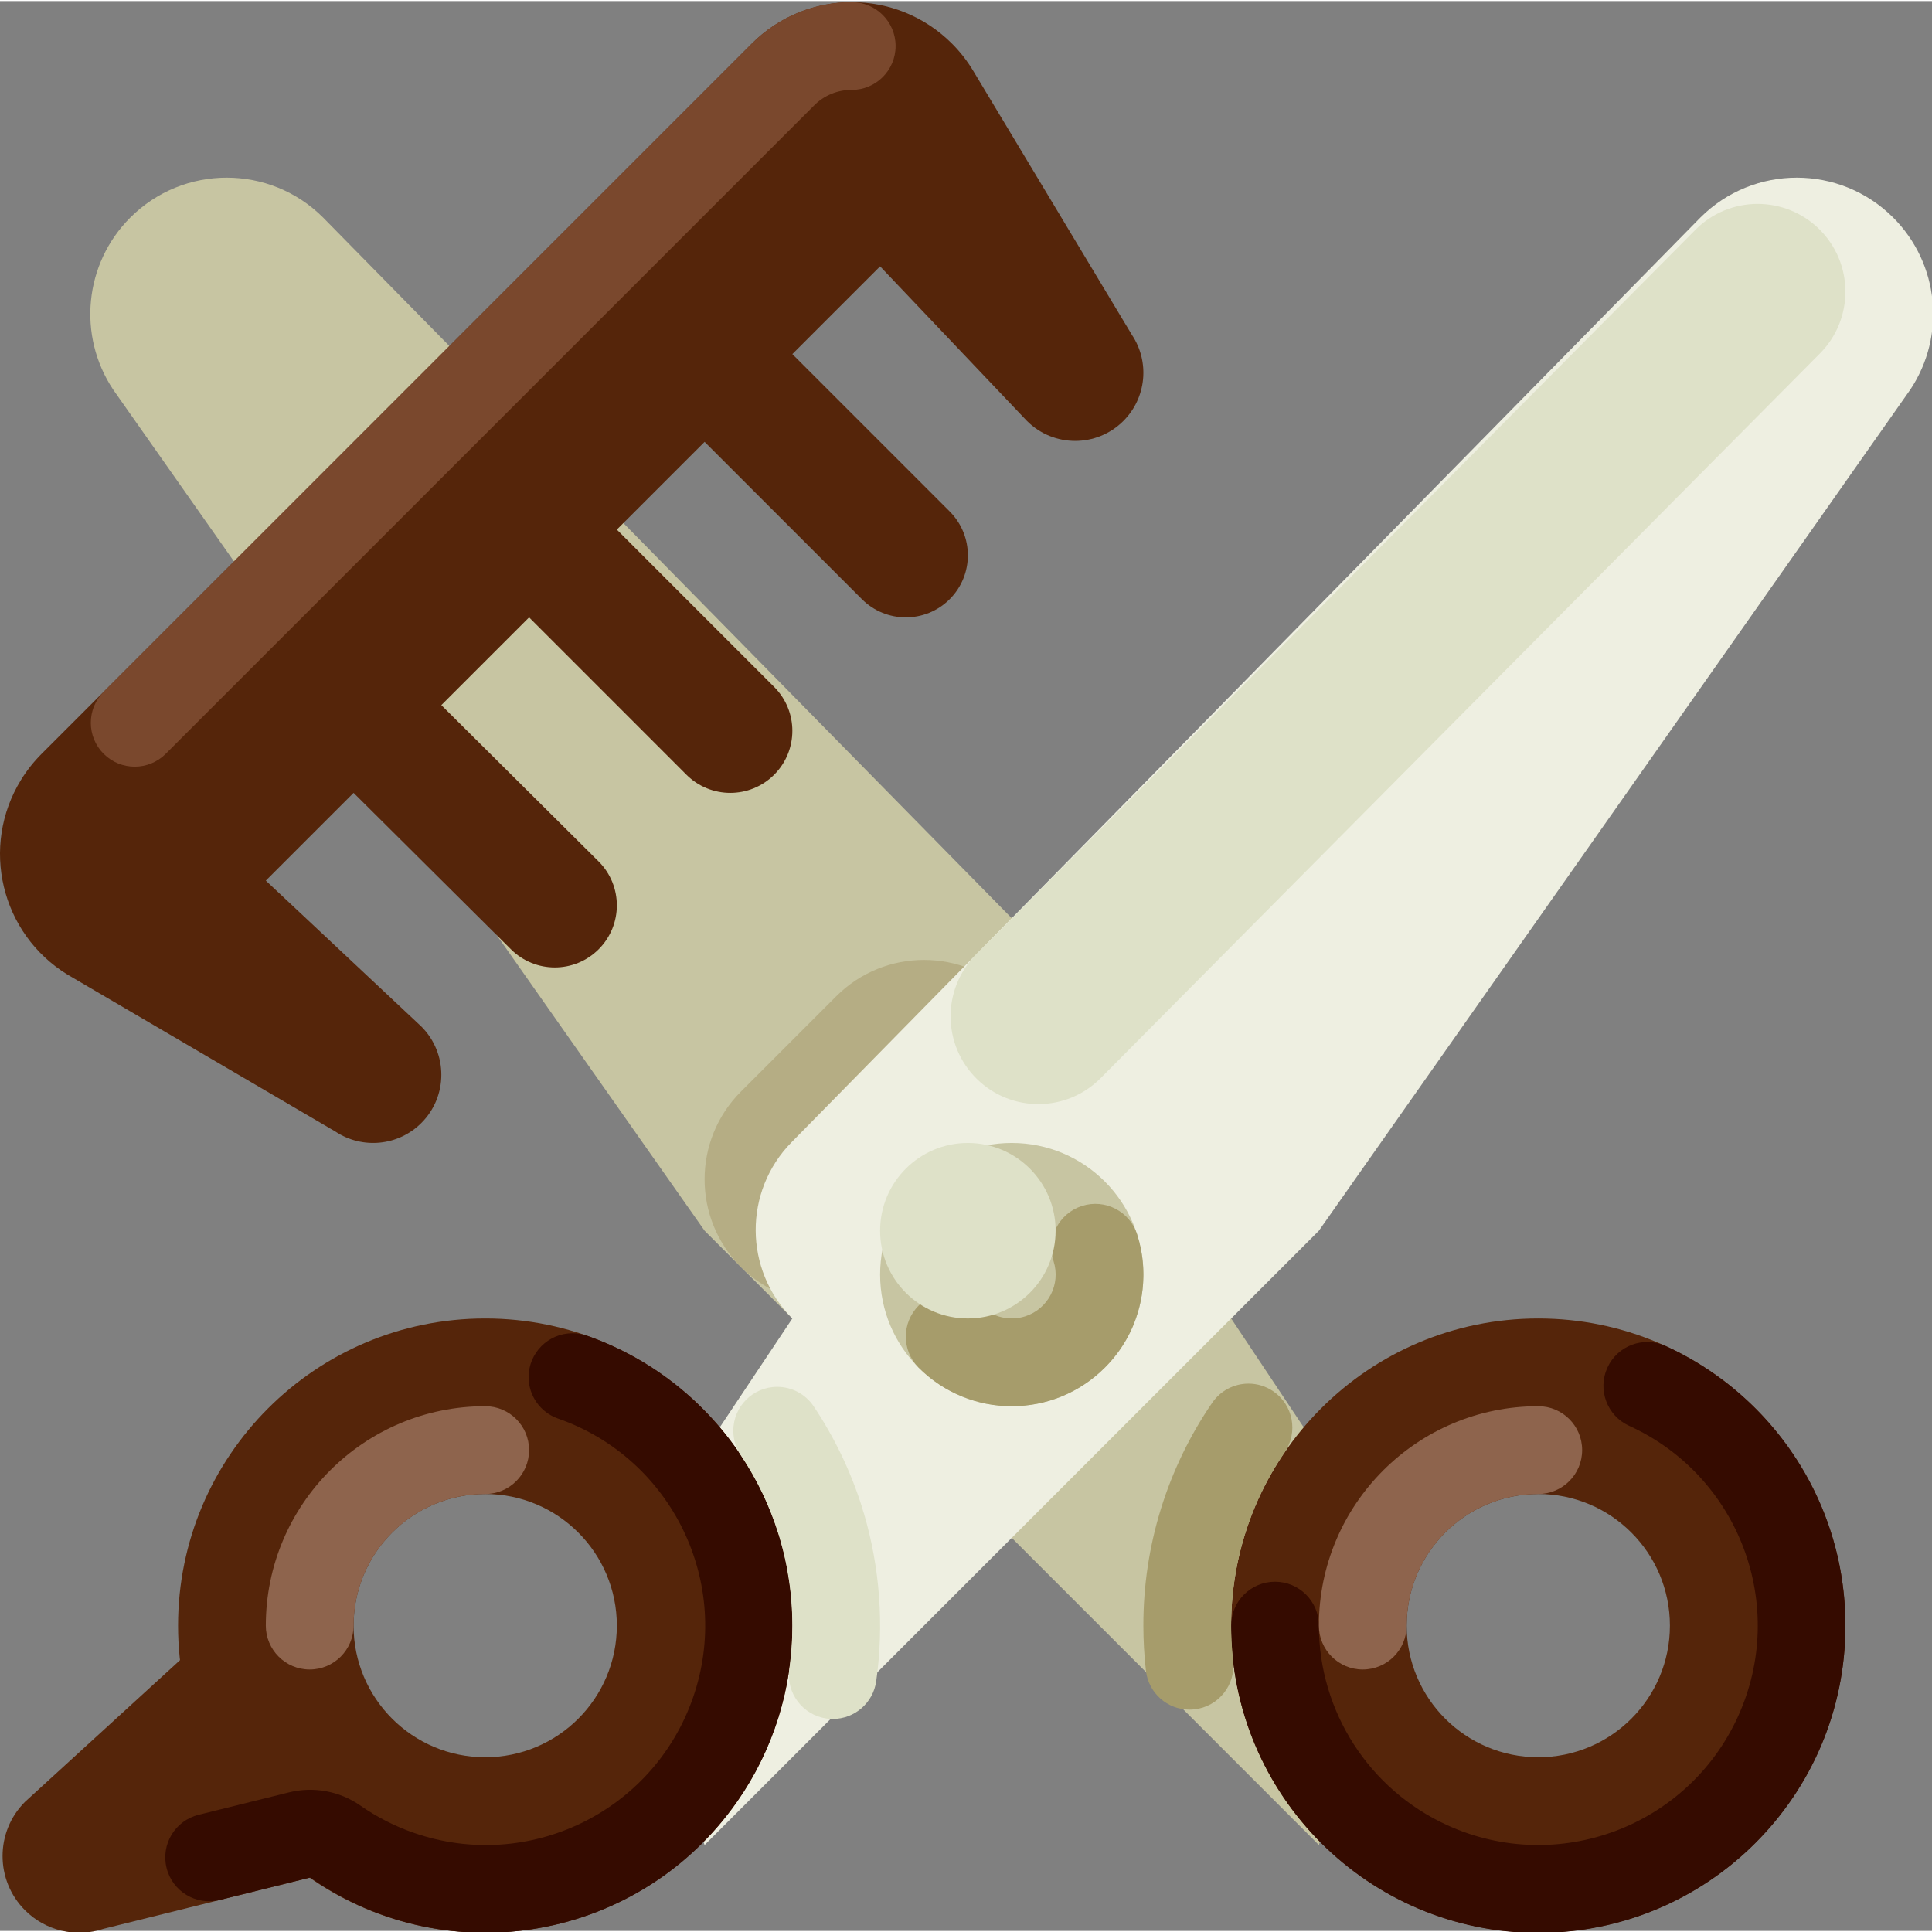 <svg xmlns="http://www.w3.org/2000/svg" height="583pt" version="1.1" viewBox="0 0 583.645 583" width="583pt">
<rect x="0" y="0" width="583.645" height="583" fill="#808080" stroke="none"/>
<g id="surface1">
<path d="M 371.918 397.98 L 424.938 477.512 L 398.426 557.043 L 212.855 371.469 L 34.203 117.402 C 23.309 101.062 25.461 79.301 39.352 65.41 C 55.441 49.32 81.531 49.32 97.621 65.41 L 372.145 344.73 C 386.695 359.535 386.594 383.301 371.918 397.98 Z M 371.918 397.98 " style=" stroke:none;fill-rule:nonzero;fill:rgb(78.039%,77.255%,63.529%);fill-opacity:1;" />
<path d="M 223.836 329.43 L 252.621 300.645 C 267.262 286.004 291 286.004 305.641 300.645 C 320.281 315.285 320.281 339.023 305.641 353.664 L 276.855 382.449 C 262.215 397.09 238.477 397.09 223.836 382.449 C 209.195 367.809 209.195 344.07 223.836 329.43 Z M 223.836 329.43 " style=" stroke:none;fill-rule:nonzero;fill:rgb(70.98%,67.843%,51.765%);fill-opacity:1;" />
<path d="M 464.703 397.98 C 413.457 397.98 371.918 439.52 371.918 490.766 C 371.918 542.008 413.457 583.551 464.703 583.551 C 515.945 583.551 557.488 542.008 557.488 490.766 C 557.488 439.52 515.945 397.98 464.703 397.98 Z M 464.703 530.531 C 442.738 530.531 424.938 512.727 424.938 490.766 C 424.938 468.805 442.742 451 464.703 451 C 486.664 451 504.469 468.805 504.469 490.766 C 504.469 512.727 486.664 530.531 464.703 530.531 Z M 464.703 530.531 " style=" stroke:none;fill-rule:nonzero;fill:rgb(33.333%,14.51%,3.922%);fill-opacity:1;" />
<path d="M 371.918 490.766 C 371.883 542.008 413.398 583.578 464.645 583.609 C 515.887 583.641 557.457 542.129 557.488 490.883 C 557.488 490.844 557.488 490.805 557.488 490.766 C 557.488 490.723 557.488 490.676 557.488 490.633 L 557.488 489.875 C 557.488 489.863 557.488 489.855 557.488 489.848 L 557.484 489.738 L 557.484 489.398 L 557.48 489.289 L 557.48 489.254 L 557.477 489.121 L 557.477 488.984 L 557.473 488.945 L 557.473 488.809 L 557.469 488.676 L 557.465 488.652 L 557.465 488.539 L 557.461 488.5 L 557.461 488.395 L 557.457 488.363 L 557.457 488.23 L 557.453 488.199 L 557.453 488.094 L 557.449 488.055 L 557.445 487.93 L 557.445 487.922 L 557.441 487.785 L 557.441 487.75 L 557.438 487.645 L 557.438 487.613 L 557.434 487.477 L 557.434 487.473 L 557.426 487.34 L 557.426 487.309 L 557.422 487.195 L 557.422 487.168 L 557.418 487.031 L 557.414 487.012 L 557.41 486.898 L 557.41 486.859 L 557.402 486.75 L 557.402 486.727 L 557.398 486.594 L 557.395 486.562 L 557.391 486.453 L 557.387 486.422 L 557.383 486.293 L 557.383 486.285 L 557.375 486.152 L 557.375 486.117 L 557.367 486.016 L 557.367 485.977 L 557.359 485.844 L 557.359 485.832 L 557.352 485.711 L 557.352 485.672 L 557.344 485.566 L 557.344 485.539 L 557.336 485.402 L 557.336 485.383 L 557.328 485.27 L 557.324 485.234 L 557.32 485.117 L 557.316 485.098 L 557.309 484.965 L 557.309 484.934 L 557.301 484.828 L 557.301 484.793 C 557.293 484.703 557.289 484.613 557.281 484.523 L 557.281 484.492 L 557.273 484.383 L 557.273 484.352 L 557.262 484.219 L 557.262 484.207 L 557.254 484.086 L 557.25 484.051 L 557.242 483.941 L 557.238 483.914 L 557.23 483.777 L 557.227 483.758 L 557.219 483.648 L 557.215 483.609 L 557.207 483.492 L 557.207 483.477 L 557.195 483.344 L 557.195 483.316 L 557.188 483.207 L 557.184 483.172 C 557.176 483.082 557.168 482.996 557.16 482.906 L 557.156 482.875 L 557.148 482.766 L 557.145 482.734 L 557.133 482.602 L 557.133 482.586 L 557.121 482.469 L 557.121 482.43 L 557.109 482.32 L 557.109 482.297 L 557.094 482.164 L 557.094 482.141 L 557.082 482.027 L 557.082 481.996 L 557.07 481.875 L 557.066 481.863 L 557.055 481.73 L 557.051 481.699 L 557.043 481.59 L 557.039 481.559 C 557.027 481.469 557.02 481.383 557.012 481.293 L 556.996 481.152 L 556.992 481.125 L 556.98 480.992 L 556.977 480.977 L 556.965 480.855 L 556.961 480.828 L 556.949 480.711 L 556.945 480.691 C 556.941 480.641 556.938 480.602 556.93 480.555 L 556.93 480.543 L 556.918 480.418 L 556.914 480.395 C 556.902 480.305 556.895 480.215 556.883 480.121 L 556.879 480.094 L 556.867 479.984 L 556.863 479.957 C 556.852 479.867 556.844 479.777 556.832 479.688 L 556.828 479.664 L 556.812 479.543 L 556.812 479.527 L 556.797 479.387 L 556.793 479.379 L 556.781 479.254 L 556.777 479.227 L 556.762 479.098 L 556.758 479.094 L 556.742 478.957 L 556.738 478.934 L 556.727 478.82 L 556.723 478.793 C 556.711 478.699 556.699 478.613 556.688 478.523 L 556.684 478.5 L 556.668 478.387 L 556.664 478.359 C 556.652 478.27 556.641 478.18 556.629 478.09 L 556.625 478.07 L 556.609 477.945 L 556.605 477.934 L 556.586 477.793 L 556.586 477.789 L 556.566 477.66 L 556.562 477.637 L 556.547 477.504 L 556.527 477.363 L 556.523 477.348 L 556.508 477.227 L 556.504 477.203 L 556.465 476.934 L 556.461 476.918 L 556.441 476.793 L 556.441 476.777 L 556.418 476.641 L 556.398 476.504 L 556.395 476.48 L 556.375 476.359 L 556.375 476.348 L 556.352 476.207 L 556.352 476.203 L 556.328 476.074 L 556.328 476.055 C 556.312 475.965 556.297 475.871 556.281 475.781 L 556.281 475.766 L 556.262 475.641 L 556.258 475.625 C 556.242 475.535 556.227 475.441 556.215 475.352 L 556.211 475.336 L 556.188 475.207 L 556.188 475.199 C 556.172 475.105 556.156 475.02 556.141 474.926 L 556.137 474.902 L 556.113 474.773 L 556.09 474.629 L 556.09 474.625 L 556.066 474.496 L 556.062 474.477 C 556.047 474.387 556.031 474.293 556.016 474.207 L 556.012 474.188 L 555.988 474.066 L 555.988 474.051 C 555.973 473.961 555.953 473.867 555.938 473.781 L 555.934 473.762 L 555.91 473.633 L 555.91 473.629 C 555.895 473.535 555.875 473.445 555.859 473.352 L 555.855 473.336 L 555.828 473.203 L 555.828 473.199 L 555.805 473.059 L 555.801 473.055 L 555.777 472.926 L 555.773 472.91 C 555.758 472.82 555.738 472.727 555.719 472.637 L 555.719 472.625 L 555.691 472.5 L 555.691 472.484 C 555.672 472.398 555.652 472.305 555.637 472.215 L 555.609 472.078 L 555.605 472.062 C 555.586 471.973 555.566 471.883 555.551 471.793 L 555.547 471.773 C 555.527 471.684 555.508 471.594 555.488 471.504 L 555.488 471.496 L 555.461 471.367 L 555.457 471.352 L 555.398 471.078 L 555.398 471.074 L 555.367 470.941 L 555.367 470.934 C 555.344 470.84 555.328 470.754 555.305 470.656 L 555.305 470.648 C 555.273 470.508 555.242 470.371 555.211 470.234 L 555.211 470.23 C 555.18 470.094 555.148 469.953 555.117 469.816 L 555.113 469.805 C 555.09 469.715 555.07 469.621 555.047 469.531 L 555.047 469.527 C 555.016 469.387 554.984 469.254 554.949 469.113 L 554.949 469.105 C 554.914 468.969 554.883 468.836 554.848 468.695 L 554.848 468.688 C 554.812 468.547 554.781 468.414 554.746 468.273 L 554.742 468.27 C 554.723 468.176 554.699 468.086 554.676 467.996 L 554.676 467.988 C 554.641 467.852 554.605 467.719 554.57 467.578 L 554.566 467.57 C 554.531 467.434 554.496 467.293 554.461 467.156 C 550.855 453.449 544.152 440.75 534.863 430.043 C 534.621 429.762 534.379 429.484 534.133 429.207 L 534.129 429.203 C 534.035 429.098 533.945 428.996 533.852 428.895 C 533.789 428.824 533.727 428.754 533.668 428.688 L 533.664 428.688 C 533.633 428.652 533.605 428.617 533.574 428.586 L 533.57 428.582 L 533.391 428.379 L 533.379 428.371 C 533.289 428.27 533.195 428.168 533.105 428.07 L 533.102 428.062 C 533.039 428 532.977 427.93 532.914 427.863 L 532.914 427.859 L 532.824 427.762 L 532.82 427.758 C 532.758 427.691 532.695 427.625 532.637 427.559 L 532.625 427.551 L 532.539 427.457 L 532.535 427.453 C 532.473 427.387 532.41 427.32 532.348 427.254 L 532.344 427.246 C 532.25 427.152 532.156 427.051 532.066 426.953 L 532.055 426.945 C 531.996 426.879 531.934 426.812 531.871 426.75 L 531.859 426.738 L 531.781 426.652 L 531.77 426.641 C 531.707 426.578 531.645 426.512 531.586 426.449 L 531.492 426.355 L 531.48 426.34 L 531.301 426.152 L 531.281 426.137 C 531.254 426.109 531.227 426.078 531.199 426.051 L 531.098 425.949 L 531.09 425.938 L 530.992 425.84 C 530.961 425.809 530.934 425.777 530.902 425.746 L 530.793 425.637 L 530.719 425.559 L 530.699 425.539 C 530.637 425.477 530.578 425.418 530.52 425.359 L 530.496 425.336 C 530.473 425.312 530.449 425.289 530.426 425.262 L 530.406 425.246 C 530.375 425.215 530.344 425.184 530.316 425.156 L 530.301 425.141 L 530.227 425.062 L 530.203 425.043 C 530.18 425.016 530.148 424.988 530.125 424.965 L 530.113 424.953 C 530.082 424.922 530.051 424.891 530.02 424.859 L 530.008 424.848 C 529.98 424.824 529.953 424.797 529.93 424.77 L 529.906 424.75 L 529.82 424.66 L 529.727 424.57 L 529.633 424.477 L 529.609 424.457 C 529.578 424.426 529.555 424.398 529.523 424.367 L 529.512 424.359 L 529.434 424.281 L 529.406 424.258 L 529.227 424.078 L 529.207 424.062 L 529.137 423.992 L 529.105 423.965 L 529.035 423.898 L 529.016 423.879 L 528.926 423.793 L 528.836 423.703 L 528.809 423.68 L 528.73 423.609 L 528.715 423.59 L 528.629 423.508 L 528.598 423.48 C 528.578 423.461 528.555 423.441 528.535 423.422 L 528.504 423.395 L 528.418 423.309 L 528.398 423.297 L 528.328 423.227 L 528.293 423.195 C 528.273 423.176 528.25 423.152 528.23 423.133 L 528.203 423.109 C 528.172 423.082 528.145 423.055 528.113 423.027 L 528.09 423.004 L 528.023 422.941 L 527.988 422.91 L 527.93 422.852 L 527.898 422.824 L 527.812 422.746 L 527.781 422.715 C 527.762 422.695 527.742 422.68 527.723 422.66 L 527.688 422.629 L 527.609 422.559 L 527.598 422.547 L 527.512 422.469 L 527.477 422.434 C 527.457 422.414 527.438 422.398 527.418 422.379 L 527.383 422.348 L 527.301 422.273 L 527.266 422.238 L 527.211 422.191 L 527.168 422.148 L 527.121 422.105 L 527.074 422.066 C 527.047 422.039 527.023 422.02 526.996 421.992 L 526.953 421.957 L 526.902 421.91 L 526.859 421.871 L 526.809 421.824 L 526.766 421.785 C 526.738 421.762 526.715 421.738 526.688 421.715 L 526.645 421.676 L 526.598 421.633 L 526.555 421.594 C 526.535 421.574 526.516 421.559 526.496 421.543 L 526.441 421.492 L 526.379 421.438 L 526.336 421.398 L 526.289 421.359 L 526.242 421.316 L 526.184 421.266 L 526.121 421.211 L 526.07 421.168 L 526.027 421.125 L 525.934 421.047 L 525.855 420.977 L 525.809 420.934 L 525.762 420.895 L 525.715 420.852 L 525.668 420.812 C 525.645 420.793 525.625 420.773 525.602 420.754 L 525.543 420.703 L 525.496 420.664 L 525.453 420.625 L 525.352 420.539 L 525.285 420.477 L 525.23 420.434 L 525.184 420.395 L 525.133 420.348 L 525.09 420.312 L 525.027 420.258 L 524.961 420.203 L 524.918 420.164 L 524.867 420.121 L 524.824 420.086 C 524.797 420.059 524.77 420.035 524.738 420.012 L 524.695 419.977 L 524.641 419.93 L 524.605 419.898 L 524.551 419.852 L 524.516 419.824 C 524.48 419.793 524.441 419.762 524.406 419.73 L 524.383 419.711 C 524.363 419.695 524.344 419.68 524.324 419.664 L 524.293 419.637 L 524.234 419.59 L 524.207 419.566 C 524.168 419.531 524.133 419.5 524.094 419.469 L 524.07 419.449 L 524.008 419.398 L 523.98 419.375 C 523.961 419.359 523.938 419.34 523.918 419.324 L 523.914 419.32 C 523.871 419.281 523.82 419.242 523.773 419.203 L 523.754 419.188 C 523.73 419.168 523.711 419.152 523.688 419.129 L 523.672 419.117 C 523.602 419.059 523.531 419 523.461 418.941 L 523.438 418.926 L 523.371 418.871 L 523.355 418.859 C 523.285 418.801 523.215 418.742 523.141 418.684 L 523.117 418.664 C 523.043 418.605 522.973 418.547 522.898 418.488 L 522.891 418.48 L 522.82 418.426 L 522.801 418.41 C 522.73 418.352 522.66 418.297 522.59 418.238 L 522.566 418.223 L 522.5 418.168 L 522.484 418.152 C 522.406 418.094 522.336 418.039 522.262 417.977 L 522.25 417.969 C 522.148 417.887 522.043 417.805 521.938 417.723 L 521.93 417.719 C 521.855 417.656 521.773 417.594 521.695 417.535 L 521.691 417.531 L 521.617 417.473 L 521.609 417.465 C 521.531 417.406 521.457 417.348 521.383 417.289 L 521.289 417.219 C 521.211 417.156 521.129 417.098 521.051 417.035 L 521.043 417.031 C 520.938 416.949 520.832 416.867 520.727 416.789 L 520.719 416.781 C 515.27 412.648 509.379 409.125 503.152 406.289 C 496.492 403.246 488.629 406.176 485.586 412.836 C 482.547 419.492 485.477 427.359 492.137 430.402 C 492.141 430.402 492.148 430.406 492.152 430.41 C 525.477 445.566 540.207 484.867 525.051 518.191 C 509.895 551.516 470.594 566.242 437.27 551.086 C 413.617 540.328 398.43 516.742 398.426 490.758 C 398.426 483.438 392.492 477.504 385.172 477.504 C 377.852 477.504 371.918 483.445 371.918 490.766 Z M 371.918 490.766 " style=" stroke:none;fill-rule:nonzero;fill:rgb(20.784%,4.314%,0%);fill-opacity:1;" />
<path d="M 377.164 417.664 C 372.785 417.66 368.684 419.82 366.211 423.434 C 352.621 443.254 345.363 466.734 345.406 490.766 C 345.406 495.32 345.664 499.871 346.18 504.395 C 346.941 511.082 352.598 516.141 359.332 516.148 C 359.84 516.148 360.344 516.121 360.848 516.062 C 368.105 515.234 373.328 508.691 372.523 501.434 C 372.461 500.879 372.402 500.32 372.348 499.77 L 372.344 499.727 L 372.332 499.617 L 372.328 499.562 C 372.324 499.539 372.324 499.516 372.32 499.496 L 372.309 499.355 C 372.305 499.32 372.301 499.281 372.297 499.246 L 372.293 499.207 C 372.293 499.168 372.289 499.129 372.285 499.09 L 372.281 499.066 C 372.277 499.023 372.273 498.98 372.27 498.941 L 372.27 498.934 L 372.258 498.797 L 372.258 498.785 C 372.254 498.738 372.25 498.691 372.246 498.645 L 372.246 498.641 C 372.078 496.633 371.973 494.609 371.934 492.57 L 371.934 492.562 L 371.93 492.418 L 371.93 492.414 L 371.922 491.973 L 371.922 491.965 C 371.922 491.918 371.922 491.871 371.922 491.824 L 371.922 491.809 C 371.922 491.766 371.922 491.719 371.918 491.672 L 371.918 491.66 C 371.918 491.613 371.918 491.566 371.918 491.52 L 371.918 491.516 C 371.918 491.469 371.918 491.422 371.918 491.375 L 371.918 491.363 C 371.918 491.32 371.918 491.273 371.914 491.23 L 371.914 491.055 C 371.914 491.012 371.914 490.969 371.914 490.926 L 371.914 490.594 C 371.914 490.559 371.914 490.527 371.914 490.492 L 371.914 490.316 C 371.918 490.273 371.918 490.227 371.918 490.18 L 371.918 490 C 371.918 489.961 371.918 489.922 371.918 489.883 L 371.918 489.863 C 371.922 489.82 371.922 489.773 371.922 489.73 L 371.922 489.594 L 371.926 489.547 C 371.926 489.512 371.926 489.473 371.926 489.438 L 371.926 489.414 C 371.926 489.367 371.93 489.324 371.93 489.281 L 371.93 489.246 C 371.93 489.211 371.93 489.18 371.93 489.145 L 371.934 489.098 L 371.934 488.965 C 371.934 488.918 371.938 488.875 371.938 488.828 L 371.938 488.797 L 371.941 488.691 L 371.941 488.551 L 371.945 488.516 C 371.945 488.473 371.949 488.426 371.949 488.383 L 371.949 488.348 C 371.949 488.316 371.949 488.281 371.953 488.246 L 371.953 488.199 L 371.957 488.105 L 371.957 488.066 C 371.957 488.02 371.961 487.977 371.961 487.93 L 371.961 487.914 C 371.965 487.875 371.965 487.836 371.965 487.797 L 371.965 487.754 L 371.969 487.652 L 371.973 487.617 L 371.977 487.48 L 371.977 487.477 L 371.98 487.348 L 371.98 487.312 L 371.984 487.207 L 371.988 487.172 L 371.992 487.035 C 371.996 486.988 371.996 486.945 372 486.902 L 372 486.859 L 372.004 486.762 L 372.008 486.723 C 372.008 486.684 372.012 486.645 372.012 486.605 L 372.016 486.586 C 372.016 486.543 372.02 486.496 372.02 486.453 L 372.023 486.418 L 372.027 486.316 L 372.031 486.277 L 372.035 486.164 L 372.035 486.141 L 372.043 486.008 L 372.047 485.969 L 372.051 485.871 L 372.055 485.828 L 372.059 485.727 L 372.062 485.691 L 372.07 485.562 L 372.07 485.527 L 372.078 485.426 L 372.078 485.383 C 372.082 485.352 372.082 485.312 372.086 485.281 L 372.086 485.25 C 372.09 485.203 372.094 485.16 372.094 485.113 L 372.098 485.086 C 372.098 485.051 372.102 485.016 372.102 484.98 L 372.105 484.941 L 372.113 484.84 L 372.113 484.801 C 372.117 484.758 372.121 484.711 372.121 484.668 L 372.125 484.652 C 372.125 484.613 372.129 484.574 372.133 484.535 L 372.133 484.496 L 372.141 484.391 L 372.145 484.359 C 372.145 484.312 372.148 484.27 372.152 484.223 L 372.152 484.215 C 372.156 484.172 372.16 484.133 372.164 484.09 L 372.164 484.055 L 372.172 483.949 L 372.172 483.914 C 372.18 483.824 372.188 483.738 372.195 483.645 L 372.195 483.613 L 372.207 483.508 L 372.207 483.473 C 372.211 483.43 372.215 483.383 372.219 483.34 C 372.223 483.293 372.227 483.25 372.23 483.203 L 372.234 483.168 C 372.234 483.133 372.238 483.102 372.242 483.066 L 372.242 483.027 L 372.254 482.91 L 372.254 482.895 C 372.258 482.848 372.262 482.805 372.266 482.762 L 372.27 482.727 L 372.277 482.625 L 372.281 482.586 L 372.289 482.48 L 372.293 482.449 C 372.297 482.406 372.301 482.363 372.305 482.32 L 372.309 482.285 L 372.316 482.184 L 372.32 482.145 C 372.324 482.105 372.328 482.07 372.332 482.035 L 372.332 482.008 L 372.344 481.875 L 372.348 481.848 C 372.352 481.812 372.355 481.773 372.359 481.738 L 372.363 481.703 L 372.371 481.594 L 372.375 481.566 C 372.379 481.523 372.383 481.48 372.387 481.434 L 372.391 481.414 C 372.395 481.375 372.398 481.34 372.402 481.301 L 372.406 481.258 C 372.41 481.227 372.414 481.195 372.418 481.16 L 372.418 481.125 C 372.426 481.082 372.43 481.035 372.434 480.992 L 372.434 480.98 C 372.441 480.941 372.445 480.898 372.449 480.855 L 372.453 480.824 C 372.457 480.789 372.457 480.754 372.461 480.719 L 372.465 480.688 C 372.477 480.598 372.484 480.508 372.496 480.418 L 372.5 480.387 L 372.512 480.277 L 372.512 480.25 C 372.523 480.156 372.535 480.066 372.547 479.977 L 372.547 479.957 C 372.551 479.918 372.559 479.879 372.562 479.84 L 372.566 479.812 C 372.574 479.723 372.586 479.629 372.598 479.539 L 372.602 479.516 C 372.605 479.48 372.609 479.441 372.613 479.402 L 372.617 479.375 C 372.621 479.332 372.629 479.289 372.633 479.246 L 372.633 479.242 L 372.652 479.102 L 372.652 479.086 L 372.668 478.969 L 372.672 478.934 C 372.676 478.895 372.684 478.855 372.688 478.816 L 372.691 478.801 C 372.695 478.754 372.703 478.707 372.707 478.664 L 372.711 478.648 C 372.715 478.609 372.719 478.57 372.727 478.527 L 372.73 478.5 C 372.734 478.461 372.738 478.422 372.746 478.383 L 372.746 478.367 C 372.754 478.32 372.758 478.273 372.766 478.227 C 372.773 478.18 372.777 478.137 372.785 478.094 L 372.789 478.066 L 372.805 477.953 L 372.805 477.93 C 372.816 477.84 372.832 477.75 372.844 477.66 L 372.848 477.629 L 372.863 477.52 L 372.867 477.496 L 372.906 477.227 L 372.91 477.195 L 372.926 477.086 L 372.93 477.062 C 372.941 476.969 372.957 476.883 372.969 476.789 L 372.973 476.766 L 372.988 476.656 L 372.996 476.625 L 373.035 476.355 L 373.039 476.336 C 373.047 476.297 373.051 476.258 373.059 476.219 L 373.062 476.195 L 373.105 475.926 L 373.109 475.906 L 373.133 475.766 C 373.145 475.672 373.16 475.586 373.176 475.492 L 373.18 475.477 C 373.184 475.438 373.191 475.398 373.199 475.355 L 373.203 475.336 C 373.207 475.293 373.215 475.25 373.223 475.207 L 373.223 475.203 L 373.25 475.062 L 373.25 475.055 L 373.27 474.93 L 373.273 474.902 C 373.281 474.863 373.289 474.824 373.297 474.781 L 373.297 474.773 L 373.32 474.633 L 373.344 474.5 L 373.352 474.473 C 373.355 474.438 373.363 474.398 373.371 474.363 L 373.375 474.34 L 373.422 474.07 L 373.426 474.047 L 373.449 473.93 L 373.453 473.914 C 373.469 473.824 373.484 473.73 373.504 473.641 L 373.508 473.617 L 373.527 473.504 L 373.531 473.48 L 373.582 473.211 L 373.59 473.191 L 373.609 473.074 L 373.613 473.055 C 373.633 472.965 373.648 472.875 373.668 472.785 L 373.672 472.77 C 373.676 472.73 373.684 472.691 373.691 472.652 L 373.699 472.629 L 373.723 472.5 L 373.723 472.496 L 373.75 472.359 L 373.754 472.344 L 373.777 472.227 L 373.785 472.199 C 373.789 472.16 373.797 472.121 373.805 472.086 L 373.809 472.066 C 373.82 472.023 373.828 471.98 373.836 471.934 L 373.84 471.914 L 373.863 471.805 L 373.871 471.773 L 373.891 471.66 L 373.895 471.641 C 373.906 471.598 373.914 471.551 373.926 471.508 L 373.926 471.496 L 373.953 471.375 L 373.957 471.348 L 373.98 471.234 L 373.984 471.219 C 374.004 471.129 374.023 471.039 374.043 470.953 L 374.047 470.926 L 374.074 470.812 L 374.078 470.797 C 374.098 470.707 374.117 470.613 374.137 470.527 L 374.141 470.508 C 374.148 470.469 374.16 470.43 374.168 470.391 L 374.172 470.371 C 374.191 470.281 374.211 470.191 374.23 470.105 L 374.238 470.086 L 374.266 469.969 L 374.27 469.949 C 374.289 469.859 374.309 469.77 374.328 469.68 L 374.332 469.668 L 374.363 469.547 L 374.367 469.527 L 374.43 469.258 L 374.434 469.25 L 374.461 469.129 L 374.465 469.105 L 374.496 468.977 L 374.531 468.84 L 374.531 468.832 C 374.543 468.793 374.551 468.75 374.562 468.711 L 374.57 468.684 C 374.578 468.645 374.59 468.605 374.598 468.562 L 374.602 468.555 L 374.637 468.418 L 374.637 468.414 L 374.668 468.289 L 374.676 468.266 L 374.703 468.152 L 374.707 468.133 L 374.738 468 L 374.742 468 L 374.773 467.871 L 374.777 467.848 C 374.789 467.809 374.797 467.77 374.809 467.734 L 374.812 467.715 C 374.824 467.672 374.836 467.629 374.848 467.582 L 374.848 467.578 C 374.859 467.535 374.867 467.496 374.879 467.453 L 374.887 467.43 L 374.914 467.32 L 374.922 467.297 C 374.945 467.211 374.969 467.121 374.988 467.035 L 374.996 467.012 C 375.008 466.977 375.016 466.938 375.027 466.902 L 375.031 466.879 C 375.055 466.793 375.078 466.707 375.102 466.617 L 375.105 466.602 C 375.117 466.562 375.125 466.527 375.137 466.488 L 375.145 466.465 C 375.168 466.375 375.191 466.285 375.215 466.199 L 375.219 466.191 C 375.227 466.148 375.238 466.109 375.25 466.07 L 375.254 466.051 C 375.266 466.008 375.281 465.965 375.293 465.922 L 375.328 465.785 L 375.332 465.773 C 375.344 465.734 375.355 465.695 375.363 465.656 L 375.371 465.633 C 375.383 465.594 375.395 465.555 375.406 465.516 L 375.406 465.504 C 375.418 465.461 375.43 465.414 375.445 465.371 L 375.449 465.359 L 375.48 465.242 L 375.488 465.219 L 375.52 465.105 L 375.523 465.09 L 375.598 464.832 L 375.605 464.805 C 375.617 464.77 375.629 464.73 375.637 464.691 L 375.641 464.68 C 375.668 464.59 375.695 464.504 375.719 464.418 L 375.727 464.395 L 375.758 464.285 L 375.766 464.262 C 375.789 464.176 375.816 464.09 375.84 464.004 L 375.848 463.984 L 375.883 463.871 L 375.891 463.852 C 375.914 463.766 375.941 463.68 375.969 463.594 L 375.973 463.574 L 376.008 463.465 L 376.016 463.441 C 376.039 463.355 376.066 463.273 376.094 463.188 L 376.102 463.164 C 376.109 463.129 376.121 463.09 376.133 463.055 L 376.141 463.031 C 376.168 462.945 376.195 462.863 376.223 462.773 L 376.227 462.762 L 376.262 462.648 L 376.27 462.621 C 376.281 462.582 376.297 462.543 376.309 462.504 L 376.309 462.5 C 376.324 462.457 376.34 462.41 376.352 462.367 L 376.355 462.352 L 376.395 462.242 L 376.402 462.219 L 376.438 462.102 L 376.488 461.949 C 376.5 461.91 376.512 461.875 376.523 461.836 L 376.535 461.809 C 376.547 461.773 376.559 461.734 376.57 461.699 L 376.574 461.684 L 376.621 461.543 L 376.66 461.43 L 376.668 461.402 L 376.703 461.297 L 376.711 461.277 C 376.738 461.195 376.766 461.109 376.797 461.027 L 376.805 460.996 L 376.84 460.895 L 376.848 460.871 C 376.875 460.785 376.906 460.703 376.934 460.617 L 376.941 460.594 C 376.957 460.559 376.965 460.523 376.977 460.492 L 376.988 460.465 C 377.016 460.379 377.047 460.297 377.074 460.215 L 377.082 460.188 L 377.117 460.09 L 377.129 460.062 C 377.141 460.023 377.156 459.984 377.168 459.949 L 377.215 459.809 L 377.223 459.789 C 377.234 459.754 377.25 459.719 377.262 459.684 L 377.27 459.66 L 377.312 459.543 L 377.316 459.535 C 377.328 459.496 377.344 459.453 377.359 459.41 L 377.367 459.383 L 377.402 459.289 L 377.41 459.246 L 377.445 459.148 L 377.453 459.121 L 377.496 459.004 L 377.508 458.973 L 377.543 458.883 L 377.559 458.844 L 377.59 458.75 L 377.602 458.723 C 377.617 458.68 377.633 458.641 377.645 458.602 L 377.652 458.578 C 377.668 458.543 377.68 458.512 377.691 458.48 L 377.703 458.445 C 377.715 458.414 377.727 458.383 377.738 458.352 L 377.75 458.32 L 377.793 458.199 L 377.801 458.191 L 377.84 458.078 L 377.898 457.922 C 377.914 457.879 377.93 457.844 377.945 457.801 L 377.949 457.785 C 377.965 457.754 377.977 457.715 377.988 457.684 L 378.004 457.645 C 378.016 457.617 378.027 457.59 378.035 457.559 L 378.051 457.52 L 378.094 457.41 L 378.102 457.398 C 378.113 457.359 378.129 457.324 378.145 457.285 L 378.16 457.246 C 378.172 457.219 378.18 457.191 378.191 457.164 L 378.207 457.125 L 378.242 457.027 L 378.254 457.004 C 378.27 456.965 378.281 456.93 378.297 456.891 L 378.312 456.852 L 378.344 456.77 L 378.363 456.727 L 378.398 456.637 L 378.41 456.609 C 378.426 456.57 378.441 456.531 378.457 456.492 L 378.469 456.461 L 378.504 456.371 L 378.52 456.332 L 378.555 456.246 L 378.57 456.211 L 378.617 456.098 L 378.629 456.062 L 378.664 455.977 L 378.68 455.934 L 378.715 455.852 L 378.73 455.816 C 378.746 455.781 378.762 455.742 378.773 455.703 L 378.793 455.664 L 378.824 455.586 L 378.84 455.539 C 378.852 455.516 378.863 455.488 378.875 455.465 L 378.891 455.422 L 378.938 455.312 L 378.984 455.195 L 379.004 455.145 L 379.035 455.074 L 379.094 454.934 L 379.117 454.875 C 379.125 454.852 379.137 454.828 379.148 454.801 L 379.172 454.75 C 379.18 454.73 379.188 454.707 379.195 454.688 L 379.219 454.629 L 379.25 454.562 C 379.262 454.535 379.273 454.508 379.285 454.48 C 379.293 454.457 379.305 454.434 379.312 454.41 L 379.336 454.355 L 379.363 454.293 L 379.387 454.242 L 379.418 454.168 L 379.449 454.098 L 379.484 454.02 L 379.504 453.969 L 379.531 453.902 C 379.539 453.883 379.547 453.867 379.555 453.852 L 379.59 453.777 L 379.609 453.727 L 379.652 453.629 L 379.676 453.574 L 379.703 453.512 L 379.727 453.461 L 379.758 453.391 L 379.777 453.344 C 379.793 453.309 379.809 453.273 379.824 453.238 L 379.844 453.195 L 379.875 453.125 L 379.898 453.074 L 379.93 453.008 L 379.949 452.957 L 379.996 452.852 L 380.02 452.801 L 380.047 452.738 L 380.074 452.68 L 380.098 452.629 L 380.125 452.566 C 380.141 452.531 380.156 452.5 380.172 452.465 L 380.195 452.414 L 380.25 452.297 L 380.273 452.242 L 380.301 452.18 L 380.328 452.121 L 380.375 452.023 L 380.398 451.969 L 380.426 451.91 L 380.453 451.855 L 380.48 451.793 L 380.512 451.727 L 380.551 451.641 L 380.578 451.582 L 380.605 451.52 L 380.629 451.469 L 380.66 451.406 L 380.684 451.355 C 380.699 451.32 380.715 451.285 380.734 451.246 L 380.758 451.199 C 380.766 451.176 380.777 451.152 380.789 451.133 L 380.809 451.09 L 380.84 451.02 L 380.863 450.977 L 380.918 450.863 L 380.941 450.816 L 380.973 450.746 L 380.992 450.703 C 381.004 450.68 381.016 450.66 381.023 450.637 L 381.043 450.602 L 381.109 450.457 L 381.121 450.434 L 381.156 450.367 L 381.176 450.324 L 381.207 450.258 L 381.344 449.984 L 381.363 449.941 C 381.371 449.922 381.387 449.895 381.395 449.875 L 381.414 449.832 C 381.453 449.754 381.492 449.68 381.531 449.602 L 381.551 449.562 C 381.562 449.539 381.574 449.516 381.586 449.492 L 381.602 449.457 L 381.641 449.383 L 381.648 449.363 L 381.738 449.184 L 381.773 449.109 L 381.793 449.074 L 381.828 449.004 L 381.84 448.984 L 381.914 448.832 L 381.93 448.805 L 381.965 448.73 L 381.984 448.695 C 381.996 448.672 382.008 448.648 382.02 448.625 L 382.035 448.598 L 382.109 448.449 L 382.125 448.426 L 382.16 448.352 L 382.176 448.32 L 382.215 448.246 L 382.227 448.223 L 382.312 448.059 L 382.316 448.051 C 382.332 448.023 382.344 447.996 382.359 447.973 L 382.371 447.945 L 382.41 447.867 L 382.422 447.848 C 382.465 447.762 382.512 447.676 382.555 447.59 L 382.566 447.57 C 382.582 447.543 382.594 447.52 382.609 447.488 L 382.617 447.477 C 382.664 447.391 382.711 447.301 382.754 447.215 L 382.766 447.195 C 382.781 447.168 382.793 447.145 382.809 447.117 L 382.816 447.098 C 382.867 447.008 382.91 446.922 382.961 446.832 L 382.965 446.828 C 382.98 446.797 382.996 446.77 383.012 446.738 L 383.016 446.73 C 383.078 446.609 383.148 446.484 383.215 446.363 L 383.219 446.355 C 383.285 446.234 383.352 446.113 383.418 445.992 L 383.422 445.984 C 383.488 445.863 383.559 445.742 383.625 445.621 L 383.629 445.613 C 383.699 445.488 383.766 445.367 383.836 445.246 L 383.836 445.242 C 385.16 442.895 386.586 440.609 388.105 438.391 C 392.23 432.344 390.672 424.094 384.625 419.969 C 382.426 418.469 379.828 417.664 377.168 417.66 Z M 377.164 417.664 " style=" stroke:none;fill-rule:nonzero;fill:rgb(65.098%,61.176%,41.961%);fill-opacity:1;" />
<path d="M 80.301 477.512 L 7.559 543.996 C -1.488 553.043 -1.488 567.715 7.559 576.766 C 13.766 582.969 22.945 585.137 31.27 582.363 L 133.324 557.043 Z M 80.301 477.512 " style=" stroke:none;fill-rule:nonzero;fill:rgb(33.333%,14.51%,3.922%);fill-opacity:1;" />
<path d="M 239.363 397.98 L 186.344 477.512 L 212.855 557.043 L 398.426 371.469 L 577.078 117.402 C 587.973 101.062 585.82 79.301 571.93 65.414 C 555.84 49.32 529.75 49.32 513.66 65.414 L 239.133 344.73 C 224.582 359.535 224.688 383.301 239.363 397.98 Z M 239.363 397.98 " style=" stroke:none;fill-rule:nonzero;fill:rgb(93.333%,93.725%,88.235%);fill-opacity:1;" />
<path d="M 530.98 61.273 C 523.895 61.262 517.102 64.098 512.129 69.145 L 294.766 288.129 C 284.504 298.57 284.652 315.355 295.098 325.617 C 305.539 335.879 322.324 335.73 332.586 325.285 L 549.887 106.363 C 560.148 95.922 560.004 79.137 549.562 68.875 C 544.605 64.004 537.93 61.273 530.98 61.273 Z M 530.98 61.273 " style=" stroke:none;fill-rule:nonzero;fill:rgb(87.059%,88.235%,78.431%);fill-opacity:1;" />
<path d="M 345.406 384.723 C 345.406 406.684 327.602 424.488 305.641 424.488 C 283.68 424.488 265.875 406.684 265.875 384.723 C 265.875 362.762 283.68 344.957 305.641 344.957 C 327.602 344.957 345.406 362.762 345.406 384.723 Z M 345.406 384.723 " style=" stroke:none;fill-rule:nonzero;fill:rgb(78.039%,77.255%,63.529%);fill-opacity:1;" />
<path d="M 277.523 412.844 C 293.051 428.371 318.23 428.371 333.758 412.844 L 333.891 412.711 L 333.945 412.652 L 333.957 412.645 L 334.004 412.598 L 334.02 412.578 L 334.074 412.523 L 334.078 412.523 L 334.133 412.465 L 334.148 412.449 C 334.164 412.434 334.176 412.418 334.191 412.402 L 334.207 412.391 L 334.258 412.332 L 334.277 412.316 L 334.316 412.273 L 334.336 412.258 C 334.352 412.238 334.371 412.219 334.387 412.199 L 334.391 412.195 C 334.41 412.18 334.426 412.16 334.445 412.145 L 334.461 412.125 C 334.473 412.109 334.488 412.094 334.504 412.082 L 334.516 412.066 L 334.57 412.012 L 334.582 411.996 L 334.625 411.953 L 334.641 411.934 L 334.703 411.871 L 334.75 411.82 L 334.77 411.801 L 334.809 411.754 L 334.82 411.742 C 334.84 411.723 334.855 411.703 334.875 411.684 L 334.891 411.668 L 334.93 411.625 L 334.945 411.605 L 335 411.551 L 335.004 411.543 C 335.02 411.523 335.039 411.508 335.055 411.488 L 335.07 411.473 C 335.082 411.457 335.098 411.441 335.113 411.426 L 335.125 411.414 C 335.141 411.395 335.16 411.375 335.176 411.355 L 335.191 411.34 C 335.203 411.324 335.219 411.309 335.23 411.297 L 335.246 411.277 L 335.297 411.219 L 335.309 411.207 L 335.352 411.16 L 335.367 411.141 L 335.41 411.094 L 335.422 411.082 L 335.473 411.023 L 335.488 411.008 L 335.527 410.965 L 335.543 410.945 L 335.594 410.887 L 335.605 410.875 C 335.621 410.859 335.633 410.844 335.645 410.828 L 335.664 410.809 L 335.703 410.762 L 335.715 410.746 C 335.73 410.727 335.75 410.707 335.766 410.691 L 335.781 410.672 L 335.816 410.629 L 335.836 410.609 C 335.852 410.59 335.867 410.57 335.883 410.551 L 335.898 410.535 C 335.91 410.523 335.922 410.508 335.934 410.492 L 335.953 410.469 L 335.992 410.426 L 336.004 410.41 C 336.02 410.391 336.035 410.375 336.051 410.355 L 336.07 410.332 L 336.105 410.293 L 336.121 410.27 L 336.168 410.215 L 336.184 410.199 L 336.219 410.152 L 336.238 410.133 L 336.277 410.086 L 336.289 410.07 L 336.336 410.012 L 336.355 409.996 C 336.363 409.98 336.379 409.965 336.391 409.949 L 336.453 409.871 L 336.465 409.859 C 336.477 409.844 336.488 409.828 336.504 409.809 L 336.52 409.793 L 336.559 409.742 L 336.57 409.73 L 336.617 409.672 L 336.633 409.648 L 336.664 409.609 L 336.684 409.586 L 336.73 409.531 L 336.746 409.512 L 336.781 409.469 L 336.797 409.445 L 336.836 409.398 L 336.848 409.383 L 336.891 409.328 L 336.906 409.305 L 336.941 409.266 L 336.957 409.242 C 336.973 409.223 336.988 409.203 337.004 409.184 L 337.016 409.164 L 337.051 409.125 L 337.07 409.098 L 337.105 409.051 L 337.113 409.039 C 337.129 409.02 337.145 409 337.16 408.98 L 337.18 408.957 L 337.211 408.918 L 337.227 408.895 C 337.242 408.875 337.258 408.855 337.27 408.84 L 337.289 408.816 L 337.316 408.777 L 337.336 408.75 L 337.371 408.711 L 337.395 408.676 L 337.43 408.633 L 337.449 408.605 L 337.473 408.57 L 337.496 408.543 L 337.535 408.488 L 337.555 408.465 L 337.582 408.426 L 337.602 408.398 L 337.637 408.355 L 337.656 408.328 L 337.691 408.281 L 337.707 408.258 L 337.738 408.215 L 337.754 408.195 L 337.797 408.137 L 337.812 408.113 L 337.844 408.074 L 337.859 408.047 L 337.895 408.004 L 337.918 407.973 L 337.949 407.93 L 337.965 407.902 L 337.996 407.863 L 338.012 407.84 L 338.055 407.781 L 338.07 407.758 L 338.098 407.719 L 338.117 407.691 L 338.148 407.648 L 338.172 407.617 L 338.199 407.574 L 338.223 407.547 L 338.246 407.512 L 338.305 407.43 L 338.32 407.402 L 338.348 407.363 L 338.367 407.336 L 338.398 407.293 L 338.422 407.258 C 338.434 407.246 338.441 407.23 338.449 407.219 L 338.469 407.191 L 338.496 407.152 L 338.512 407.125 C 338.527 407.105 338.539 407.09 338.551 407.07 L 338.566 407.043 L 338.598 407.004 L 338.613 406.977 L 338.648 406.926 L 338.668 406.902 L 338.695 406.855 L 338.715 406.828 L 338.738 406.789 L 338.758 406.766 L 338.793 406.707 L 338.812 406.684 L 338.836 406.641 L 338.852 406.617 C 338.867 406.602 338.875 406.582 338.887 406.566 L 338.906 406.535 L 338.934 406.496 L 338.953 406.469 L 338.977 406.434 L 338.996 406.402 L 339.031 406.348 L 339.051 406.316 L 339.074 406.285 L 339.094 406.254 L 339.121 406.211 L 339.145 406.172 L 339.168 406.137 L 339.188 406.105 L 339.211 406.07 L 339.23 406.039 L 339.266 405.984 L 339.324 405.891 L 339.379 405.809 L 339.402 405.77 L 339.441 405.707 L 339.469 405.66 L 339.496 405.621 L 339.516 405.586 L 339.555 405.523 L 339.578 405.484 L 339.609 405.438 L 339.625 405.406 L 339.648 405.371 L 339.668 405.336 L 339.695 405.293 L 339.723 405.254 L 339.742 405.219 L 339.758 405.188 L 339.781 405.156 L 339.797 405.125 L 339.832 405.062 L 339.852 405.035 L 339.871 405 L 339.891 404.969 L 339.918 404.922 L 339.941 404.883 L 339.965 404.848 L 339.98 404.82 L 340 404.785 L 340.023 404.746 L 340.055 404.695 L 340.07 404.668 L 340.09 404.633 L 340.105 404.605 L 340.145 404.539 L 340.156 404.516 L 340.18 404.473 L 340.191 404.453 L 340.219 404.41 L 340.223 404.402 C 340.238 404.375 340.254 404.348 340.27 404.32 L 340.281 404.293 L 340.305 404.258 L 340.316 404.234 L 340.359 404.156 L 340.371 404.141 L 340.391 404.102 L 340.406 404.078 C 340.43 404.031 340.457 403.984 340.48 403.941 L 340.488 403.926 L 340.516 403.879 L 340.52 403.867 C 340.539 403.836 340.555 403.805 340.574 403.773 L 340.574 403.766 L 340.602 403.719 L 340.609 403.707 C 340.633 403.66 340.66 403.613 340.684 403.562 L 340.695 403.547 L 340.719 403.504 L 340.727 403.488 L 340.773 403.402 L 340.777 403.391 L 340.801 403.348 L 340.812 403.328 L 340.887 403.191 L 340.895 403.168 L 340.918 403.125 L 340.926 403.109 C 340.941 403.082 340.957 403.055 340.969 403.027 L 340.98 403.012 L 341 402.969 L 341.012 402.949 C 341.035 402.902 341.059 402.855 341.082 402.805 L 341.09 402.789 L 341.117 402.742 L 341.168 402.637 L 341.172 402.633 L 341.203 402.57 C 341.227 402.52 341.25 402.473 341.277 402.422 L 341.281 402.41 L 341.355 402.262 L 341.363 402.25 L 341.395 402.188 L 341.465 402.039 L 341.473 402.027 L 341.496 401.977 L 341.496 401.973 L 341.543 401.875 L 341.551 401.867 L 341.57 401.816 L 341.578 401.805 C 341.602 401.754 341.625 401.703 341.648 401.652 L 341.656 401.645 C 341.68 401.59 341.703 401.539 341.727 401.488 L 341.73 401.48 L 341.754 401.43 L 341.758 401.422 C 341.781 401.371 341.805 401.32 341.828 401.266 L 341.836 401.258 C 341.855 401.203 341.883 401.152 341.906 401.098 L 341.906 401.094 L 341.93 401.043 L 341.934 401.031 C 341.957 400.98 341.98 400.93 342.004 400.879 L 342.008 400.867 C 342.031 400.816 342.055 400.766 342.078 400.711 L 342.082 400.707 L 342.102 400.656 L 342.105 400.645 C 342.129 400.594 342.152 400.543 342.172 400.492 L 342.18 400.48 L 342.246 400.32 L 342.25 400.316 L 342.27 400.262 L 342.273 400.258 L 342.34 400.098 L 342.344 400.09 C 342.367 400.039 342.387 399.984 342.41 399.93 L 342.41 399.926 L 342.434 399.871 L 342.5 399.711 L 342.504 399.695 C 342.527 399.645 342.547 399.59 342.57 399.535 L 342.59 399.48 L 342.594 399.477 C 344.34 395.086 345.293 390.422 345.402 385.699 L 345.402 385.691 C 345.402 385.613 345.406 385.535 345.406 385.457 L 345.406 385.449 C 345.406 385.391 345.41 385.336 345.41 385.277 L 345.41 385.273 C 345.41 385.254 345.41 385.234 345.41 385.215 L 345.414 385.039 L 345.414 385.031 C 345.414 384.977 345.414 384.918 345.414 384.863 L 345.414 384.676 C 345.414 384.66 345.414 384.641 345.414 384.621 L 345.414 384.438 L 345.41 384.27 L 345.41 384.195 C 345.41 384.141 345.406 384.086 345.406 384.031 L 345.406 384.016 C 345.406 383.961 345.402 383.906 345.402 383.852 L 345.402 383.789 L 345.398 383.77 C 345.398 383.719 345.398 383.664 345.395 383.609 L 345.395 383.539 L 345.391 383.43 L 345.391 383.359 C 345.387 383.301 345.387 383.246 345.383 383.191 L 345.383 383.184 C 345.383 383.125 345.379 383.07 345.375 383.016 L 345.375 382.938 C 345.371 382.902 345.371 382.867 345.367 382.836 L 345.367 382.828 L 345.363 382.781 L 345.363 382.711 L 345.359 382.699 L 345.355 382.605 L 345.355 382.582 L 345.352 382.535 L 345.352 382.52 L 345.344 382.414 L 345.344 382.352 L 345.34 382.328 L 345.34 382.281 L 345.336 382.27 L 345.332 382.176 L 345.332 382.152 L 345.328 382.105 L 345.324 382.082 L 345.32 382 L 345.316 381.977 L 345.316 381.934 L 345.312 381.906 L 345.309 381.863 L 345.309 381.836 L 345.305 381.762 L 345.301 381.734 L 345.297 381.691 L 345.297 381.664 L 345.289 381.594 L 345.289 381.562 L 345.285 381.52 L 345.281 381.488 L 345.277 381.449 L 345.273 381.387 L 345.27 381.352 L 345.266 381.312 L 345.266 381.277 L 345.262 381.238 L 345.254 381.184 L 345.25 381.141 L 345.25 381.105 L 345.246 381.066 L 345.242 381.035 L 345.234 380.969 L 345.234 380.938 L 345.227 380.895 L 345.227 380.863 L 345.223 380.816 L 345.219 380.773 L 345.211 380.723 L 345.211 380.691 L 345.203 380.648 L 345.203 380.617 L 345.195 380.551 L 345.191 380.52 L 345.188 380.48 L 345.184 380.445 L 345.18 380.398 L 345.176 380.359 L 345.168 380.305 L 345.168 380.273 L 345.156 380.203 L 345.148 380.133 L 345.148 380.109 L 345.141 380.059 L 345.137 380.031 L 345.133 379.969 L 345.129 379.957 L 345.121 379.891 L 345.117 379.859 L 345.113 379.812 L 345.109 379.785 L 345.102 379.719 L 345.098 379.691 L 345.09 379.645 L 345.086 379.613 L 345.078 379.555 L 345.074 379.535 L 345.066 379.473 L 345.062 379.445 L 345.059 379.395 L 345.043 379.301 L 345.039 379.281 L 345.031 379.227 L 345.031 379.203 L 345.02 379.137 L 345.02 379.121 L 345.008 379.055 L 345.008 379.035 L 344.996 378.973 L 344.996 378.961 L 344.984 378.887 L 344.98 378.867 L 344.973 378.809 L 344.969 378.789 L 344.957 378.715 L 344.957 378.711 L 344.945 378.641 L 344.941 378.621 L 344.934 378.555 L 344.93 378.547 L 344.918 378.473 L 344.918 378.457 L 344.906 378.395 L 344.906 378.379 L 344.879 378.227 L 344.879 378.211 L 344.867 378.141 L 344.863 378.133 L 344.852 378.055 L 344.852 378.051 L 344.84 377.98 L 344.836 377.965 L 344.812 377.812 L 344.809 377.797 L 344.793 377.723 L 344.781 377.641 L 344.777 377.637 L 344.766 377.562 L 344.766 377.555 L 344.734 377.398 L 344.734 377.387 L 344.703 377.227 L 344.688 377.145 C 344.676 377.09 344.668 377.035 344.656 376.98 L 344.656 376.977 C 344.363 375.492 343.98 374.023 343.52 372.578 C 341.293 365.605 333.832 361.762 326.859 363.988 C 319.887 366.219 316.039 373.68 318.27 380.652 C 320.512 387.621 316.68 395.094 309.707 397.336 C 304.977 398.859 299.789 397.605 296.273 394.094 C 291.098 388.918 282.703 388.918 277.527 394.094 C 272.344 399.273 272.344 407.664 277.523 412.844 Z M 277.523 412.844 " style=" stroke:none;fill-rule:nonzero;fill:rgb(65.098%,61.176%,41.961%);fill-opacity:1;" />
<path d="M 318.895 371.469 C 318.895 386.109 307.027 397.977 292.387 397.977 C 277.742 397.977 265.875 386.109 265.875 371.469 C 265.875 356.828 277.742 344.957 292.387 344.957 C 307.027 344.957 318.895 356.828 318.895 371.469 Z M 318.895 371.469 " style=" stroke:none;fill-rule:nonzero;fill:rgb(87.059%,88.235%,78.431%);fill-opacity:1;" />
<path d="M 146.578 397.98 C 95.332 397.98 53.793 439.52 53.793 490.766 C 53.793 542.008 95.332 583.551 146.578 583.551 C 197.82 583.551 239.363 542.008 239.363 490.766 C 239.363 439.52 197.824 397.98 146.578 397.98 Z M 146.578 530.531 C 124.617 530.531 106.812 512.727 106.812 490.766 C 106.812 468.805 124.617 451 146.578 451 C 168.539 451 186.344 468.805 186.344 490.766 C 186.344 512.727 168.539 530.531 146.578 530.531 Z M 146.578 530.531 " style=" stroke:none;fill-rule:nonzero;fill:rgb(33.333%,14.51%,3.922%);fill-opacity:1;" />
<path d="M 146.578 424.488 C 109.973 424.488 80.301 454.16 80.301 490.766 C 80.301 498.086 86.234 504.02 93.555 504.02 C 100.879 504.02 106.812 498.086 106.812 490.766 C 106.836 468.812 124.625 451.023 146.578 451 C 153.898 451 159.832 445.066 159.832 437.746 C 159.832 430.422 153.898 424.488 146.578 424.488 Z M 146.578 424.488 " style=" stroke:none;fill-rule:nonzero;fill:rgb(55.686%,39.216%,30.196%);fill-opacity:1;" />
<path d="M 464.703 424.488 C 428.098 424.488 398.426 454.16 398.426 490.766 C 398.426 498.086 404.359 504.02 411.68 504.02 C 419 504.02 424.938 498.086 424.938 490.766 C 424.961 468.812 442.75 451.023 464.703 451 C 472.023 451 477.957 445.066 477.957 437.746 C 477.957 430.422 472.023 424.488 464.703 424.488 Z M 464.703 424.488 " style=" stroke:none;fill-rule:nonzero;fill:rgb(55.686%,39.216%,30.196%);fill-opacity:1;" />
<path d="M 172.941 402.445 C 165.621 402.445 159.688 408.383 159.688 415.703 C 159.688 421.332 163.242 426.344 168.551 428.211 C 203.109 440.242 221.371 478.012 209.336 512.57 C 197.305 547.125 159.535 565.387 124.98 553.355 C 119.25 551.359 113.82 548.59 108.844 545.113 C 102.574 540.75 94.727 539.301 87.312 541.141 L 60.012 547.914 C 52.902 549.664 48.562 556.848 50.316 563.957 C 52.066 571.066 59.25 575.406 66.359 573.652 L 92.734 567.109 L 92.758 567.105 L 92.852 567.082 L 92.902 567.07 L 92.922 567.066 L 92.965 567.051 L 92.969 567.051 L 92.988 567.047 L 93.082 567.023 L 93.094 567.023 L 93.137 567.012 L 93.219 566.992 L 93.23 566.988 L 93.238 566.988 L 93.254 566.984 L 93.262 566.98 L 93.277 566.977 L 93.281 566.977 L 93.305 566.969 L 93.352 566.957 L 93.359 566.957 L 93.375 566.953 L 93.398 566.945 L 93.426 566.941 L 93.43 566.938 L 93.445 566.934 L 93.52 566.918 L 93.523 566.914 L 93.621 566.891 L 93.699 566.875 C 135.648 596.16 193.402 585.895 222.691 543.941 C 233.574 528.348 239.398 509.781 239.367 490.766 L 239.367 490.145 C 239.367 490.105 239.367 490.07 239.363 490.035 L 239.363 489.711 C 239.359 489.668 239.359 489.621 239.359 489.574 L 239.359 489.543 C 239.359 489.508 239.359 489.469 239.355 489.438 L 239.355 489.395 C 239.355 489.363 239.355 489.328 239.355 489.297 L 239.355 489.254 C 239.352 489.215 239.352 489.176 239.352 489.137 L 239.352 489.117 L 239.348 488.98 L 239.348 488.844 L 239.344 488.797 C 239.344 488.766 239.344 488.73 239.344 488.699 L 239.34 488.66 C 239.34 488.613 239.34 488.57 239.34 488.527 L 239.34 488.52 C 239.336 488.477 239.336 488.43 239.336 488.387 L 239.332 488.34 L 239.332 488.25 L 239.328 488.199 L 239.328 488.105 L 239.324 488.062 C 239.324 488.016 239.324 487.973 239.32 487.926 L 239.32 487.914 C 239.32 487.875 239.32 487.832 239.316 487.793 L 239.316 487.75 C 239.316 487.719 239.312 487.684 239.312 487.652 L 239.312 487.609 C 239.309 487.574 239.309 487.539 239.309 487.504 L 239.309 487.473 L 239.301 487.336 L 239.301 487.305 L 239.297 487.199 L 239.293 487.152 L 239.293 487.059 L 239.289 487.016 L 239.285 486.898 L 239.285 486.879 C 239.281 486.832 239.281 486.789 239.277 486.742 L 239.277 486.707 L 239.273 486.609 L 239.27 486.562 L 239.266 486.465 L 239.266 486.422 C 239.262 486.379 239.262 486.344 239.258 486.301 L 239.258 486.285 L 239.25 486.156 L 239.25 486.109 L 239.242 486.02 L 239.242 485.965 L 239.238 485.879 L 239.234 485.832 C 239.234 485.789 239.23 485.746 239.23 485.703 L 239.227 485.672 L 239.223 485.562 L 239.219 485.516 L 239.211 485.43 L 239.211 485.379 C 239.207 485.344 239.207 485.312 239.203 485.277 L 239.203 485.246 L 239.195 485.109 L 239.191 485.082 L 239.188 484.977 L 239.184 484.93 L 239.18 484.84 L 239.176 484.789 L 239.168 484.68 L 239.168 484.656 L 239.16 484.523 L 239.156 484.484 L 239.152 484.391 L 239.148 484.34 L 239.141 484.25 L 239.141 484.203 L 239.129 484.086 L 239.129 484.062 C 239.125 484.023 239.121 483.98 239.121 483.938 L 239.117 483.891 L 239.109 483.805 L 239.105 483.754 C 239.105 483.723 239.102 483.691 239.102 483.664 L 239.098 483.617 L 239.086 483.484 L 239.082 483.465 C 239.082 483.43 239.078 483.391 239.074 483.352 L 239.07 483.309 L 239.062 483.215 L 239.062 483.168 C 239.059 483.133 239.055 483.105 239.051 483.07 L 239.051 483.035 C 239.047 482.992 239.043 482.945 239.039 482.902 L 239.035 482.867 L 239.027 482.766 L 239.023 482.719 L 239.016 482.633 L 239.012 482.582 L 239.004 482.484 L 239 482.449 L 238.988 482.316 L 238.984 482.277 L 238.973 482.137 C 238.969 482.105 238.965 482.078 238.965 482.047 L 238.961 482 L 238.949 481.887 L 238.945 481.859 L 238.934 481.734 L 238.93 481.691 C 238.926 481.664 238.926 481.629 238.922 481.602 L 238.918 481.551 L 238.906 481.461 L 238.902 481.418 C 238.898 481.375 238.895 481.332 238.891 481.289 L 238.887 481.254 C 238.883 481.223 238.879 481.188 238.875 481.156 L 238.871 481.105 L 238.863 481.02 L 238.859 480.969 L 238.848 480.875 L 238.844 480.836 C 238.84 480.793 238.832 480.75 238.828 480.707 L 238.824 480.668 C 238.82 480.633 238.82 480.605 238.816 480.57 L 238.809 480.523 L 238.801 480.434 L 238.793 480.387 C 238.789 480.355 238.785 480.32 238.781 480.285 L 238.781 480.258 L 238.766 480.125 L 238.758 480.086 L 238.75 479.992 L 238.742 479.945 C 238.738 479.918 238.738 479.883 238.734 479.855 L 238.727 479.812 L 238.695 479.547 L 238.691 479.508 C 238.688 479.477 238.684 479.445 238.68 479.414 L 238.672 479.367 L 238.664 479.273 L 238.656 479.23 L 238.641 479.102 L 238.637 479.078 L 238.625 478.973 L 238.617 478.922 L 238.609 478.836 L 238.602 478.785 L 238.59 478.691 L 238.586 478.656 L 238.566 478.523 L 238.562 478.492 C 238.559 478.457 238.555 478.426 238.551 478.395 L 238.543 478.344 L 238.531 478.258 L 238.527 478.211 L 238.512 478.113 L 238.508 478.078 C 238.504 478.039 238.496 477.996 238.492 477.953 L 238.484 477.906 L 238.473 477.82 L 238.465 477.77 C 238.461 477.738 238.457 477.711 238.453 477.68 L 238.449 477.637 L 238.434 477.523 L 238.43 477.504 L 238.41 477.375 L 238.406 477.332 L 238.391 477.242 L 238.383 477.191 C 238.379 477.16 238.375 477.133 238.371 477.105 L 238.367 477.062 C 238.359 477.016 238.352 476.977 238.348 476.934 L 238.344 476.91 L 238.328 476.801 L 238.32 476.754 L 238.301 476.617 L 238.277 476.488 L 238.262 476.359 L 238.254 476.324 L 238.238 476.227 L 238.23 476.18 L 238.219 476.094 L 238.211 476.047 L 238.195 475.941 L 238.191 475.918 L 238.168 475.789 L 238.164 475.75 C 238.156 475.715 238.152 475.691 238.148 475.656 L 238.141 475.609 C 238.137 475.582 238.129 475.551 238.125 475.523 L 238.117 475.477 C 238.113 475.438 238.105 475.402 238.098 475.367 L 238.098 475.348 L 238.074 475.219 L 238.066 475.172 L 238.051 475.086 L 238.043 475.039 C 238.039 475.012 238.035 474.98 238.027 474.953 L 238.02 474.906 L 238 474.781 L 237.996 474.758 C 237.988 474.719 237.98 474.684 237.977 474.648 L 237.969 474.602 C 237.961 474.574 237.957 474.547 237.953 474.52 L 237.941 474.465 L 237.93 474.383 L 237.918 474.336 C 237.91 474.293 237.902 474.254 237.895 474.211 L 237.891 474.176 C 237.883 474.145 237.879 474.113 237.871 474.082 L 237.863 474.031 C 237.859 474.004 237.852 473.977 237.848 473.949 L 237.84 473.902 C 237.836 473.867 237.828 473.84 237.82 473.805 L 237.816 473.77 C 237.809 473.73 237.801 473.688 237.793 473.645 L 237.77 473.516 L 237.758 473.465 C 237.754 473.434 237.746 473.41 237.742 473.379 L 237.734 473.332 C 237.727 473.301 237.723 473.262 237.715 473.23 L 237.711 473.203 L 237.688 473.078 L 237.676 473.031 L 237.66 472.949 L 237.652 472.895 L 237.637 472.816 L 237.625 472.77 L 237.602 472.648 L 237.598 472.613 L 237.578 472.516 L 237.566 472.465 C 237.562 472.441 237.555 472.41 237.551 472.383 L 237.539 472.336 L 237.523 472.246 L 237.516 472.203 C 237.504 472.16 237.496 472.121 237.488 472.082 L 237.48 472.031 L 237.461 471.953 L 237.453 471.898 L 237.438 471.82 L 237.426 471.766 C 237.418 471.738 237.414 471.711 237.406 471.684 L 237.398 471.641 C 237.391 471.598 237.379 471.559 237.371 471.52 L 237.363 471.469 C 237.355 471.445 237.352 471.414 237.344 471.387 L 237.332 471.336 L 237.316 471.258 L 237.305 471.207 C 237.297 471.176 237.289 471.141 237.285 471.109 L 237.277 471.074 C 237.27 471.035 237.258 470.996 237.25 470.957 L 237.238 470.902 L 237.227 470.828 C 237.219 470.809 237.215 470.789 237.211 470.773 C 237.207 470.746 237.203 470.723 237.195 470.695 L 237.184 470.645 L 237.156 470.52 L 237.152 470.496 L 237.129 470.398 L 237.117 470.344 L 237.098 470.266 L 237.086 470.215 L 237.07 470.133 L 237.059 470.086 C 237.047 470.047 237.039 470.008 237.031 469.965 L 237.02 469.922 C 237.012 469.895 237.008 469.867 237 469.84 L 236.988 469.785 L 236.957 469.66 L 236.938 469.57 L 236.93 469.531 C 236.918 469.488 236.91 469.449 236.902 469.406 L 236.891 469.367 C 236.883 469.34 236.875 469.309 236.871 469.281 L 236.859 469.23 C 236.852 469.203 236.848 469.176 236.84 469.152 L 236.828 469.102 C 236.82 469.07 236.812 469.035 236.805 469.004 L 236.797 468.977 L 236.77 468.852 L 236.758 468.809 C 236.754 468.781 236.746 468.754 236.738 468.723 L 236.727 468.676 L 236.707 468.594 L 236.695 468.547 C 236.684 468.504 236.676 468.465 236.664 468.422 L 236.66 468.402 C 236.652 468.367 236.641 468.332 236.633 468.297 L 236.602 468.172 L 236.59 468.117 L 236.559 467.992 L 236.527 467.871 L 236.516 467.832 L 236.496 467.746 L 236.48 467.691 L 236.461 467.621 L 236.445 467.559 C 236.441 467.535 236.434 467.512 236.426 467.484 L 236.414 467.438 L 236.383 467.316 L 236.352 467.191 L 236.336 467.137 L 236.316 467.062 L 236.305 467.012 C 236.297 466.98 236.285 466.945 236.277 466.914 L 236.27 466.887 C 236.262 466.844 236.25 466.805 236.238 466.766 L 236.227 466.715 L 236.203 466.637 L 236.191 466.586 L 236.172 466.508 L 236.156 466.457 C 236.145 466.422 236.137 466.387 236.129 466.352 L 236.117 466.309 L 236.09 466.215 L 236.074 466.164 C 236.07 466.141 236.062 466.109 236.055 466.086 L 236.039 466.035 L 236.02 465.957 L 236.004 465.91 L 235.973 465.793 L 235.961 465.75 L 235.922 465.613 L 235.902 465.539 L 235.887 465.484 L 235.863 465.406 L 235.852 465.359 L 235.816 465.242 L 235.805 465.199 L 235.781 465.117 L 235.77 465.066 L 235.746 464.988 L 235.73 464.941 L 235.703 464.852 L 235.695 464.812 C 235.684 464.777 235.672 464.734 235.66 464.699 L 235.645 464.648 L 235.621 464.574 L 235.609 464.52 C 235.602 464.496 235.594 464.469 235.586 464.445 L 235.57 464.395 C 235.562 464.363 235.551 464.332 235.543 464.301 L 235.523 464.238 L 235.5 464.152 L 235.484 464.102 L 235.461 464.027 L 235.445 463.973 C 235.438 463.949 235.43 463.926 235.422 463.898 L 235.406 463.848 L 235.371 463.73 L 235.359 463.688 L 235.316 463.559 C 235.309 463.531 235.301 463.504 235.293 463.48 L 235.281 463.43 L 235.254 463.352 L 235.242 463.305 L 235.207 463.191 L 235.188 463.137 L 235.164 463.066 L 235.148 463.008 L 235.125 462.938 L 235.109 462.887 C 235.102 462.859 235.09 462.828 235.082 462.801 L 235.07 462.762 C 235.059 462.727 235.047 462.684 235.035 462.645 C 235.027 462.629 235.023 462.613 235.02 462.598 L 234.996 462.523 L 234.98 462.469 L 234.957 462.395 L 234.941 462.348 C 234.93 462.309 234.918 462.27 234.902 462.234 L 234.895 462.207 L 234.863 462.105 L 234.848 462.059 L 234.82 461.98 L 234.805 461.934 C 234.797 461.902 234.789 461.875 234.777 461.848 L 234.766 461.812 L 234.727 461.688 L 234.719 461.66 C 234.707 461.629 234.695 461.598 234.688 461.566 L 234.672 461.52 C 234.664 461.496 234.652 461.469 234.645 461.441 L 234.629 461.395 L 234.602 461.309 L 234.59 461.27 C 234.574 461.23 234.562 461.191 234.551 461.152 L 234.535 461.109 C 234.527 461.086 234.516 461.059 234.508 461.031 L 234.488 460.98 C 234.48 460.953 234.473 460.934 234.465 460.902 L 234.449 460.859 L 234.418 460.766 L 234.406 460.738 L 234.367 460.617 L 234.352 460.578 C 234.344 460.555 234.332 460.523 234.324 460.496 L 234.309 460.445 C 234.297 460.422 234.289 460.395 234.281 460.371 L 234.266 460.324 C 234.254 460.289 234.238 460.246 234.227 460.211 L 234.219 460.191 L 234.18 460.082 L 234.168 460.043 C 234.156 460.016 234.148 459.992 234.137 459.961 L 234.121 459.914 C 234.113 459.887 234.102 459.859 234.094 459.836 L 234.078 459.793 L 234.035 459.676 L 234.027 459.641 L 233.992 459.555 L 233.977 459.508 L 233.949 459.43 L 233.93 459.383 L 233.902 459.301 L 233.887 459.262 C 233.871 459.223 233.859 459.184 233.844 459.145 L 233.828 459.102 C 233.82 459.074 233.812 459.047 233.801 459.023 L 233.785 458.973 C 233.773 458.945 233.766 458.926 233.758 458.898 L 233.738 458.848 C 233.727 458.82 233.719 458.793 233.707 458.766 L 233.695 458.727 L 233.652 458.613 L 233.637 458.57 L 233.605 458.488 L 233.59 458.445 L 233.559 458.363 L 233.543 458.32 C 233.531 458.285 233.516 458.25 233.504 458.219 L 233.492 458.18 L 233.453 458.082 L 233.438 458.039 L 233.406 457.961 L 233.391 457.914 L 233.359 457.84 L 233.344 457.793 L 233.301 457.676 L 233.285 457.645 L 233.254 457.555 L 233.234 457.508 C 233.227 457.484 233.215 457.461 233.207 457.434 L 233.188 457.387 L 233.156 457.309 L 233.141 457.266 C 233.125 457.227 233.109 457.188 233.098 457.152 L 233.082 457.109 L 233.051 457.031 L 233.031 456.98 C 233.023 456.957 233.012 456.934 233.004 456.91 L 232.984 456.859 L 232.953 456.777 L 232.938 456.742 L 232.895 456.625 L 232.875 456.578 L 232.848 456.508 L 232.824 456.453 L 232.797 456.383 L 232.777 456.336 C 232.766 456.305 232.75 456.273 232.742 456.242 L 232.684 456.102 L 232.668 456.059 L 232.637 455.98 L 232.617 455.934 C 232.609 455.91 232.594 455.879 232.586 455.855 L 232.57 455.812 C 232.555 455.777 232.539 455.738 232.523 455.699 L 232.508 455.664 L 232.473 455.578 L 232.453 455.535 L 232.422 455.457 L 232.402 455.41 L 232.355 455.293 C 232.336 455.254 232.324 455.219 232.309 455.18 L 232.289 455.137 L 232.258 455.059 L 232.238 455.012 L 232.207 454.941 L 232.188 454.891 L 232.156 454.816 L 232.133 454.762 L 232.09 454.66 L 232.066 454.609 L 232.039 454.543 L 232.016 454.492 C 232.008 454.465 231.996 454.445 231.988 454.418 L 231.969 454.371 C 231.953 454.336 231.938 454.301 231.922 454.266 L 231.914 454.246 L 231.871 454.141 L 231.848 454.094 L 231.816 454.023 L 231.797 453.973 L 231.766 453.898 L 231.746 453.855 C 231.73 453.816 231.715 453.781 231.699 453.742 L 231.684 453.707 C 231.672 453.68 231.66 453.652 231.645 453.625 L 231.625 453.578 L 231.594 453.504 L 231.574 453.461 C 231.562 453.434 231.551 453.406 231.539 453.379 L 231.52 453.34 L 231.473 453.227 L 231.457 453.191 L 231.418 453.109 L 231.398 453.062 C 231.387 453.039 231.375 453.016 231.363 452.988 L 231.348 452.945 C 231.332 452.918 231.32 452.891 231.309 452.859 L 231.293 452.828 L 231.242 452.715 L 231.227 452.676 C 231.215 452.652 231.199 452.621 231.188 452.598 L 231.168 452.551 L 231.133 452.477 L 231.113 452.434 C 231.098 452.398 231.082 452.359 231.066 452.324 L 231.059 452.312 L 231.008 452.203 L 230.992 452.164 L 230.953 452.086 L 230.938 452.043 C 230.922 452.016 230.91 451.988 230.898 451.957 L 230.883 451.926 L 230.828 451.809 L 230.82 451.797 C 230.809 451.762 230.789 451.727 230.773 451.695 L 230.754 451.652 L 230.719 451.578 L 230.699 451.531 L 230.66 451.453 L 230.645 451.418 C 230.629 451.379 230.609 451.34 230.594 451.305 L 230.574 451.27 C 230.562 451.242 230.551 451.215 230.535 451.188 L 230.516 451.145 C 230.504 451.117 230.492 451.094 230.48 451.066 L 230.461 451.027 C 230.449 450.996 230.434 450.965 230.418 450.934 L 230.41 450.91 C 230.391 450.871 230.371 450.836 230.355 450.797 L 230.297 450.68 L 230.277 450.637 L 230.242 450.562 L 230.219 450.52 C 230.203 450.484 230.188 450.449 230.172 450.418 L 230.16 450.398 C 230.145 450.363 230.125 450.324 230.109 450.293 L 230.09 450.254 C 230.078 450.227 230.062 450.199 230.051 450.172 L 230.031 450.133 C 230.02 450.105 230.008 450.082 229.992 450.051 L 229.977 450.016 L 229.918 449.902 L 229.914 449.887 L 229.863 449.785 L 229.844 449.75 L 229.805 449.668 L 229.785 449.629 L 229.742 449.547 L 229.727 449.516 L 229.672 449.398 L 229.66 449.379 L 229.613 449.285 L 229.594 449.25 C 229.582 449.223 229.566 449.191 229.555 449.168 L 229.535 449.133 L 229.484 449.031 L 229.48 449.016 C 229.461 448.977 229.441 448.938 229.418 448.898 L 229.406 448.875 C 229.395 448.844 229.375 448.812 229.359 448.781 L 229.344 448.75 L 229.297 448.66 L 229.285 448.633 C 229.246 448.559 229.207 448.48 229.164 448.402 L 229.152 448.371 L 229.109 448.289 L 229.09 448.25 L 229.043 448.164 L 229.031 448.137 L 228.969 448.02 L 228.965 448.008 L 228.91 447.906 L 228.895 447.875 L 228.848 447.789 L 228.832 447.754 C 228.816 447.727 228.801 447.695 228.785 447.664 L 228.773 447.641 C 228.754 447.605 228.73 447.562 228.711 447.527 L 228.699 447.504 L 228.648 447.41 L 228.633 447.379 L 228.586 447.293 L 228.57 447.262 L 228.516 447.156 L 228.512 447.148 C 228.492 447.109 228.469 447.07 228.449 447.031 L 228.438 447.008 C 228.418 446.977 228.402 446.949 228.387 446.918 L 228.371 446.883 C 228.355 446.855 228.34 446.828 228.324 446.801 L 228.305 446.77 C 228.266 446.691 228.227 446.617 228.188 446.543 L 228.164 446.504 C 228.148 446.48 228.137 446.453 228.125 446.43 L 228.102 446.391 L 228.055 446.305 L 228.043 446.281 L 227.977 446.164 L 227.977 446.16 C 227.957 446.125 227.934 446.086 227.918 446.051 L 227.898 446.02 L 227.852 445.934 L 227.836 445.902 L 227.781 445.809 L 227.773 445.789 C 227.75 445.754 227.73 445.715 227.707 445.676 L 227.699 445.66 L 227.645 445.562 L 227.629 445.531 L 227.578 445.441 L 227.562 445.418 C 227.543 445.379 227.523 445.344 227.5 445.305 C 227.48 445.27 227.457 445.227 227.434 445.188 L 227.422 445.172 L 227.371 445.074 L 227.355 445.047 L 227.305 444.957 L 227.289 444.93 C 227.246 444.855 227.203 444.781 227.16 444.703 L 227.145 444.68 C 227.125 444.648 227.113 444.625 227.094 444.594 L 227.074 444.559 L 227.027 444.473 L 227.012 444.445 L 226.879 444.219 L 226.867 444.195 L 226.812 444.105 L 226.797 444.078 C 226.777 444.047 226.758 444.008 226.738 443.977 L 226.73 443.969 L 226.664 443.852 L 226.66 443.84 C 226.637 443.805 226.617 443.773 226.598 443.738 L 226.582 443.711 L 226.531 443.625 L 226.516 443.598 L 226.449 443.488 C 226.426 443.445 226.402 443.41 226.379 443.371 L 226.371 443.355 L 226.312 443.258 L 226.297 443.234 C 226.277 443.203 226.262 443.172 226.242 443.141 L 226.227 443.117 C 226.184 443.043 226.137 442.969 226.094 442.891 L 226.078 442.871 C 226.062 442.844 226.039 442.809 226.023 442.777 L 226.008 442.754 C 225.988 442.723 225.969 442.691 225.949 442.66 L 225.938 442.641 C 225.895 442.566 225.848 442.488 225.801 442.414 L 225.789 442.398 C 225.77 442.363 225.75 442.332 225.73 442.301 L 225.715 442.277 L 225.656 442.18 L 225.648 442.168 C 225.598 442.09 225.555 442.02 225.508 441.941 L 225.492 441.918 C 225.477 441.887 225.457 441.859 225.438 441.828 L 225.422 441.805 C 225.375 441.727 225.332 441.656 225.281 441.578 L 225.273 441.566 L 225.215 441.469 L 225.199 441.445 L 225.141 441.352 L 225.129 441.336 C 225.082 441.262 225.031 441.18 224.984 441.109 L 224.977 441.094 L 224.914 440.996 L 224.902 440.977 L 224.84 440.879 L 224.832 440.867 C 224.781 440.789 224.734 440.719 224.688 440.641 L 224.676 440.621 C 224.656 440.594 224.633 440.559 224.613 440.527 L 224.602 440.508 L 224.531 440.402 L 224.531 440.398 C 224.504 440.359 224.48 440.32 224.453 440.281 C 224.43 440.242 224.406 440.207 224.383 440.172 L 224.371 440.152 L 224.309 440.059 L 224.297 440.039 C 224.273 440.004 224.25 439.969 224.227 439.934 L 224.227 439.93 C 224.199 439.891 224.176 439.855 224.152 439.816 L 224.145 439.805 L 224.078 439.707 L 224.066 439.684 L 224.004 439.594 L 223.992 439.574 C 223.945 439.504 223.895 439.426 223.844 439.352 L 223.836 439.34 L 223.77 439.242 L 223.758 439.223 L 223.691 439.125 L 223.684 439.113 C 223.633 439.039 223.586 438.969 223.535 438.895 L 223.52 438.871 L 223.461 438.781 L 223.445 438.762 L 223.375 438.66 L 223.371 438.652 C 223.32 438.578 223.273 438.508 223.223 438.434 L 223.207 438.414 C 223.188 438.383 223.164 438.352 223.145 438.32 L 223.133 438.301 C 223.078 438.227 223.031 438.152 222.98 438.078 L 222.977 438.078 L 222.902 437.973 L 222.891 437.953 L 222.824 437.855 L 222.816 437.844 L 222.66 437.621 L 222.656 437.617 L 222.586 437.516 L 222.574 437.496 L 222.5 437.395 L 222.5 437.391 C 222.445 437.316 222.395 437.242 222.34 437.168 L 222.332 437.156 L 222.262 437.059 L 222.254 437.043 C 222.172 436.934 222.094 436.824 222.016 436.711 L 222.012 436.707 C 221.984 436.668 221.961 436.637 221.934 436.598 L 221.934 436.594 C 221.852 436.48 221.773 436.375 221.691 436.262 L 221.684 436.254 L 221.609 436.148 L 221.602 436.145 C 221.52 436.031 221.441 435.922 221.359 435.812 L 221.355 435.805 L 221.277 435.695 L 221.273 435.695 C 221.219 435.621 221.164 435.547 221.109 435.473 L 221.105 435.469 L 221.031 435.363 L 221.023 435.355 C 220.941 435.246 220.859 435.137 220.777 435.027 L 220.773 435.023 C 220.746 434.988 220.719 434.953 220.695 434.918 L 220.691 434.914 C 220.609 434.805 220.523 434.695 220.441 434.586 L 220.438 434.578 C 220.324 434.43 220.215 434.285 220.102 434.141 L 220.102 434.137 C 219.988 433.992 219.875 433.848 219.762 433.699 L 219.758 433.699 C 219.672 433.586 219.586 433.48 219.5 433.371 L 219.5 433.367 C 219.473 433.332 219.445 433.297 219.414 433.262 L 219.414 433.258 C 219.328 433.148 219.242 433.043 219.156 432.934 L 219.152 432.93 L 219.07 432.824 L 219.066 432.824 C 219.008 432.75 218.953 432.68 218.895 432.605 L 218.809 432.5 L 218.805 432.496 C 218.688 432.352 218.574 432.211 218.457 432.066 L 218.453 432.062 C 218.363 431.957 218.277 431.852 218.188 431.742 L 218.188 431.738 C 218.156 431.703 218.129 431.672 218.102 431.637 L 218.098 431.633 C 218.012 431.527 217.922 431.422 217.832 431.316 L 217.832 431.312 C 217.711 431.172 217.594 431.031 217.477 430.887 C 209.098 420.977 198.742 412.926 187.07 407.25 C 186.941 407.188 186.816 407.129 186.691 407.066 L 186.688 407.066 L 186.566 407.008 L 186.562 407.004 C 186.434 406.945 186.312 406.887 186.184 406.824 L 186.18 406.824 L 186.055 406.766 L 186.055 406.762 C 185.926 406.703 185.801 406.645 185.676 406.586 L 185.672 406.582 C 185.543 406.523 185.418 406.469 185.293 406.406 L 185.285 406.406 L 185.168 406.352 L 185.156 406.348 C 185.031 406.289 184.906 406.234 184.781 406.176 L 184.77 406.172 L 184.652 406.117 L 184.645 406.113 C 184.52 406.059 184.391 406 184.266 405.945 L 184.254 405.941 C 184.215 405.926 184.172 405.906 184.137 405.891 L 184.129 405.887 C 184.004 405.828 183.879 405.777 183.754 405.723 L 183.734 405.711 C 183.699 405.695 183.66 405.68 183.621 405.664 L 183.613 405.66 C 183.531 405.621 183.445 405.586 183.363 405.551 L 183.348 405.543 L 183.238 405.496 L 183.219 405.488 L 183.102 405.438 L 183.098 405.434 C 183.016 405.398 182.93 405.363 182.848 405.328 L 182.824 405.316 L 182.727 405.277 L 182.695 405.262 C 182.66 405.25 182.621 405.23 182.586 405.215 L 182.578 405.211 L 182.449 405.16 L 182.445 405.156 L 182.328 405.105 L 182.309 405.098 L 182.203 405.055 L 182.18 405.047 L 181.934 404.941 L 181.918 404.938 L 181.809 404.895 L 181.781 404.883 L 181.684 404.84 L 181.66 404.832 C 181.578 404.797 181.496 404.766 181.414 404.73 L 181.391 404.723 L 181.289 404.68 L 181.262 404.672 L 181.16 404.629 L 181.137 404.621 L 181.012 404.57 L 181.008 404.57 L 180.891 404.523 L 180.863 404.512 L 180.766 404.473 L 180.738 404.461 L 180.633 404.422 L 180.609 404.41 L 180.488 404.363 L 180.469 404.355 L 180.367 404.316 L 180.332 404.301 L 180.207 404.254 L 180.102 404.211 L 180.086 404.207 L 179.965 404.16 L 179.938 404.148 L 179.84 404.113 L 179.805 404.098 L 179.715 404.062 L 179.68 404.051 L 179.562 404.004 L 179.555 404.004 L 179.438 403.957 L 179.402 403.945 L 179.312 403.91 L 179.277 403.898 L 179.152 403.852 L 179.031 403.805 L 179.012 403.797 L 178.91 403.762 L 178.867 403.746 L 178.789 403.715 L 178.742 403.699 L 178.66 403.668 L 178.621 403.656 L 178.504 403.613 L 178.461 403.598 L 178.383 403.566 L 178.336 403.551 L 178.258 403.523 L 178.211 403.508 L 178.121 403.473 L 178.09 403.461 L 177.973 403.422 L 177.93 403.406 L 177.852 403.375 L 177.805 403.359 L 177.727 403.332 L 177.68 403.316 L 177.57 403.277 L 177.555 403.273 C 177.52 403.258 177.477 403.246 177.441 403.23 L 177.398 403.215 L 177.336 403.195 C 175.91 402.699 174.43 402.445 172.941 402.445 Z M 172.941 402.445 " style=" stroke:none;fill-rule:nonzero;fill:rgb(20.784%,4.314%,0%);fill-opacity:1;" />
<path d="M 234.773 418.637 C 227.453 418.645 221.523 424.586 221.531 431.906 C 221.535 434.512 222.305 437.055 223.746 439.223 C 228.684 446.602 232.535 454.652 235.18 463.129 C 235.25 463.352 235.324 463.57 235.406 463.781 C 235.457 464.012 235.52 464.238 235.586 464.465 C 235.855 465.387 236.109 466.301 236.355 467.234 L 236.355 467.242 L 236.457 467.625 L 236.461 467.652 C 236.484 467.738 236.508 467.824 236.527 467.91 L 236.539 467.949 C 236.543 467.973 236.551 468 236.555 468.023 L 236.566 468.062 C 236.578 468.105 236.59 468.148 236.598 468.191 L 236.609 468.242 L 236.629 468.309 C 236.633 468.328 236.637 468.352 236.641 468.371 L 236.656 468.426 L 236.684 468.535 L 236.699 468.59 L 236.715 468.66 L 236.727 468.715 L 236.754 468.824 L 236.762 468.852 L 236.785 468.949 L 236.797 468.992 L 236.82 469.09 L 236.824 469.121 L 236.855 469.242 L 236.863 469.273 C 236.871 469.305 236.879 469.34 236.883 469.371 L 236.891 469.402 C 236.902 469.445 236.91 469.488 236.922 469.531 L 236.922 469.535 C 236.934 469.578 236.941 469.617 236.953 469.66 L 236.957 469.684 L 236.984 469.801 L 236.988 469.816 C 237 469.859 237.008 469.902 237.02 469.945 L 237.023 469.961 C 237.031 470.004 237.043 470.043 237.051 470.082 L 237.051 470.098 C 237.074 470.188 237.094 470.277 237.113 470.367 L 237.117 470.379 C 238.168 475.078 238.855 479.852 239.164 484.656 L 239.164 484.66 C 239.176 484.809 239.184 484.953 239.191 485.102 L 239.191 485.105 L 239.211 485.391 L 239.211 485.406 C 239.219 485.504 239.223 485.598 239.227 485.695 L 239.227 485.699 L 239.234 485.836 L 239.234 485.848 C 239.238 485.941 239.246 486.035 239.25 486.129 L 239.25 486.152 C 239.254 486.246 239.262 486.336 239.266 486.43 L 239.266 486.445 C 239.266 486.488 239.27 486.531 239.27 486.574 L 239.273 486.594 L 239.285 486.871 L 239.285 486.895 C 239.285 486.941 239.289 486.984 239.289 487.031 C 239.293 487.078 239.293 487.125 239.297 487.172 L 239.297 487.195 C 239.301 487.234 239.301 487.277 239.301 487.32 L 239.305 487.332 L 239.309 487.477 L 239.309 487.48 L 239.312 487.613 L 239.312 487.641 C 239.316 487.684 239.316 487.73 239.316 487.773 L 239.32 487.777 C 239.32 487.824 239.32 487.867 239.324 487.914 L 239.324 487.941 C 239.324 487.98 239.324 488.016 239.328 488.055 L 239.328 488.082 C 239.328 488.129 239.328 488.172 239.332 488.219 L 239.332 488.234 C 239.332 488.273 239.332 488.312 239.336 488.352 L 239.336 488.391 C 239.336 488.43 239.34 488.473 239.34 488.516 L 239.34 488.523 C 239.34 488.566 239.34 488.613 239.344 488.66 L 239.344 488.832 C 239.348 488.875 239.348 488.918 239.348 488.965 L 239.348 488.988 L 239.352 489.102 L 239.352 489.133 C 239.352 489.223 239.352 489.316 239.355 489.406 L 239.355 489.438 C 239.355 489.473 239.355 489.508 239.355 489.547 L 239.359 489.578 C 239.359 489.621 239.359 489.668 239.359 489.711 L 239.359 489.738 C 239.359 489.773 239.359 489.812 239.359 489.848 L 239.363 489.883 C 239.363 489.926 239.363 489.973 239.363 490.016 C 239.363 490.062 239.363 490.105 239.363 490.152 L 239.363 490.188 C 239.363 490.223 239.363 490.262 239.367 490.297 L 239.367 490.488 C 239.367 490.523 239.367 490.559 239.367 490.598 L 239.367 490.938 C 239.367 490.973 239.367 491.012 239.367 491.047 L 239.367 491.234 C 239.363 491.273 239.363 491.309 239.363 491.344 L 239.363 491.375 C 239.363 491.418 239.363 491.465 239.363 491.508 L 239.363 491.68 C 239.359 491.723 239.359 491.766 239.359 491.809 L 239.359 491.836 C 239.359 491.871 239.359 491.906 239.359 491.941 L 239.355 491.984 C 239.355 492.023 239.355 492.066 239.355 492.105 L 239.355 492.113 C 239.355 492.16 239.355 492.203 239.352 492.246 L 239.352 492.285 C 239.352 492.32 239.352 492.355 239.352 492.391 L 239.348 492.418 L 239.348 492.586 L 239.344 492.684 L 239.344 492.723 L 239.34 492.848 L 239.34 492.98 L 239.336 493.027 L 239.332 493.145 L 239.332 493.281 L 239.328 493.332 L 239.328 493.426 L 239.324 493.477 L 239.32 493.586 L 239.32 493.637 L 239.316 493.723 L 239.316 493.77 C 239.312 493.809 239.312 493.848 239.312 493.887 L 239.309 493.938 L 239.309 494.02 L 239.305 494.07 L 239.301 494.188 L 239.301 494.238 C 239.297 494.266 239.297 494.293 239.297 494.316 L 239.293 494.379 C 239.293 494.406 239.293 494.434 239.289 494.461 C 239.289 494.488 239.289 494.516 239.289 494.543 C 239.285 494.566 239.285 494.594 239.285 494.617 L 239.281 494.68 C 239.281 494.703 239.281 494.727 239.281 494.746 C 239.277 494.777 239.277 494.812 239.277 494.844 L 239.273 494.918 C 239.273 494.941 239.27 494.965 239.27 494.984 L 239.27 495.047 L 239.266 495.113 L 239.262 495.219 L 239.258 495.289 L 239.254 495.348 L 239.25 495.418 L 239.25 495.465 C 239.246 495.508 239.246 495.559 239.242 495.602 L 239.242 495.645 L 239.238 495.723 L 239.234 495.766 L 239.227 495.91 L 239.227 495.945 L 239.223 496.031 L 239.219 496.059 L 239.207 496.234 L 239.207 496.246 L 239.203 496.332 L 239.199 496.363 L 239.184 496.641 L 239.184 496.664 C 239.176 496.758 239.168 496.855 239.164 496.949 L 239.16 496.969 C 239.16 497 239.156 497.031 239.156 497.062 L 239.156 497.07 C 239.148 497.172 239.141 497.266 239.137 497.367 L 239.133 497.379 C 239.129 497.477 239.117 497.578 239.113 497.676 L 239.113 497.68 C 239.105 497.781 239.098 497.883 239.09 497.984 C 238.992 499.207 238.875 500.426 238.734 501.637 L 238.734 501.645 C 238.723 501.738 238.711 501.84 238.699 501.934 L 238.699 501.945 L 238.688 502.043 C 238.68 502.105 238.672 502.168 238.664 502.227 L 238.66 502.25 C 238.656 502.281 238.656 502.309 238.652 502.34 L 238.648 502.367 C 238.641 502.422 238.633 502.48 238.625 502.539 L 238.625 502.551 C 238.621 502.578 238.617 502.602 238.613 502.633 L 238.609 502.672 L 238.59 502.828 L 238.586 502.852 L 238.578 502.922 L 238.57 502.98 L 238.559 503.043 L 238.551 503.125 L 238.539 503.207 L 238.527 503.277 L 238.52 503.336 L 238.508 503.43 L 238.504 503.477 L 238.488 503.578 L 238.48 503.621 L 238.469 503.723 L 238.465 503.75 L 238.449 503.855 C 237.426 511.105 242.473 517.812 249.723 518.836 C 250.34 518.922 250.965 518.965 251.59 518.965 C 258.191 518.957 263.777 514.098 264.699 507.562 C 267.086 490.637 265.832 473.398 261.023 456.996 C 260.934 456.695 260.832 456.395 260.723 456.105 C 260.652 455.801 260.57 455.5 260.477 455.199 C 257.082 444.324 252.141 433.996 245.809 424.527 C 243.348 420.84 239.207 418.629 234.773 418.637 Z M 234.773 418.637 " style=" stroke:none;fill-rule:nonzero;fill:rgb(87.059%,88.235%,78.431%);fill-opacity:1;" />
<path d="M 12.527 227.445 L 227.125 12.848 C 243.82 -3.848 270.887 -3.848 287.582 12.848 C 290.062 15.328 292.227 18.105 294.027 21.113 L 341.945 100.844 C 347.395 109.016 346.316 119.895 339.371 126.84 C 331.324 134.887 318.281 134.887 310.234 126.84 L 265.875 80.141 L 239.363 106.648 L 286.895 154.18 C 294.215 161.5 294.215 173.367 286.895 180.688 C 279.574 188.008 267.707 188.008 260.383 180.688 L 212.855 133.16 L 186.344 159.668 L 233.875 207.199 C 241.195 214.52 241.195 226.391 233.875 233.711 C 226.555 241.031 214.684 241.031 207.363 233.711 L 159.836 186.18 L 133.324 212.691 L 180.855 259.934 C 188.176 267.254 188.176 279.125 180.855 286.445 C 173.535 293.766 161.664 293.766 154.344 286.445 L 106.816 239.199 L 80.305 265.711 L 127.289 309.785 C 135.336 317.832 135.336 330.875 127.289 338.922 C 120.348 345.867 109.465 346.941 101.297 341.496 L 20.348 294.074 C 0.238 281.703 -6.027 255.371 6.352 235.266 C 8.098 232.426 10.172 229.805 12.527 227.445 Z M 12.527 227.445 " style=" stroke:none;fill-rule:nonzero;fill:rgb(33.333%,14.51%,3.922%);fill-opacity:1;" />
<path d="M 257.297 0.324 C 245.973 0.305 235.109 4.812 227.125 12.848 C 227.125 12.848 227.039 12.938 226.867 13.105 L 226.285 13.688 C 226.25 13.723 226.215 13.758 226.18 13.797 L 31.293 208.68 C 26.129 213.867 26.152 222.262 31.34 227.426 C 36.523 232.578 44.898 232.566 50.066 227.398 L 245.871 31.594 C 248.879 28.523 253.004 26.809 257.297 26.836 C 264.621 26.836 270.555 20.902 270.555 13.578 C 270.559 6.258 264.625 0.324 257.301 0.324 C 257.301 0.324 257.301 0.324 257.297 0.324 Z M 257.297 0.324 " style=" stroke:none;fill-rule:nonzero;fill:rgb(47.843%,28.235%,17.647%);fill-opacity:1;" />
</g>
</svg>